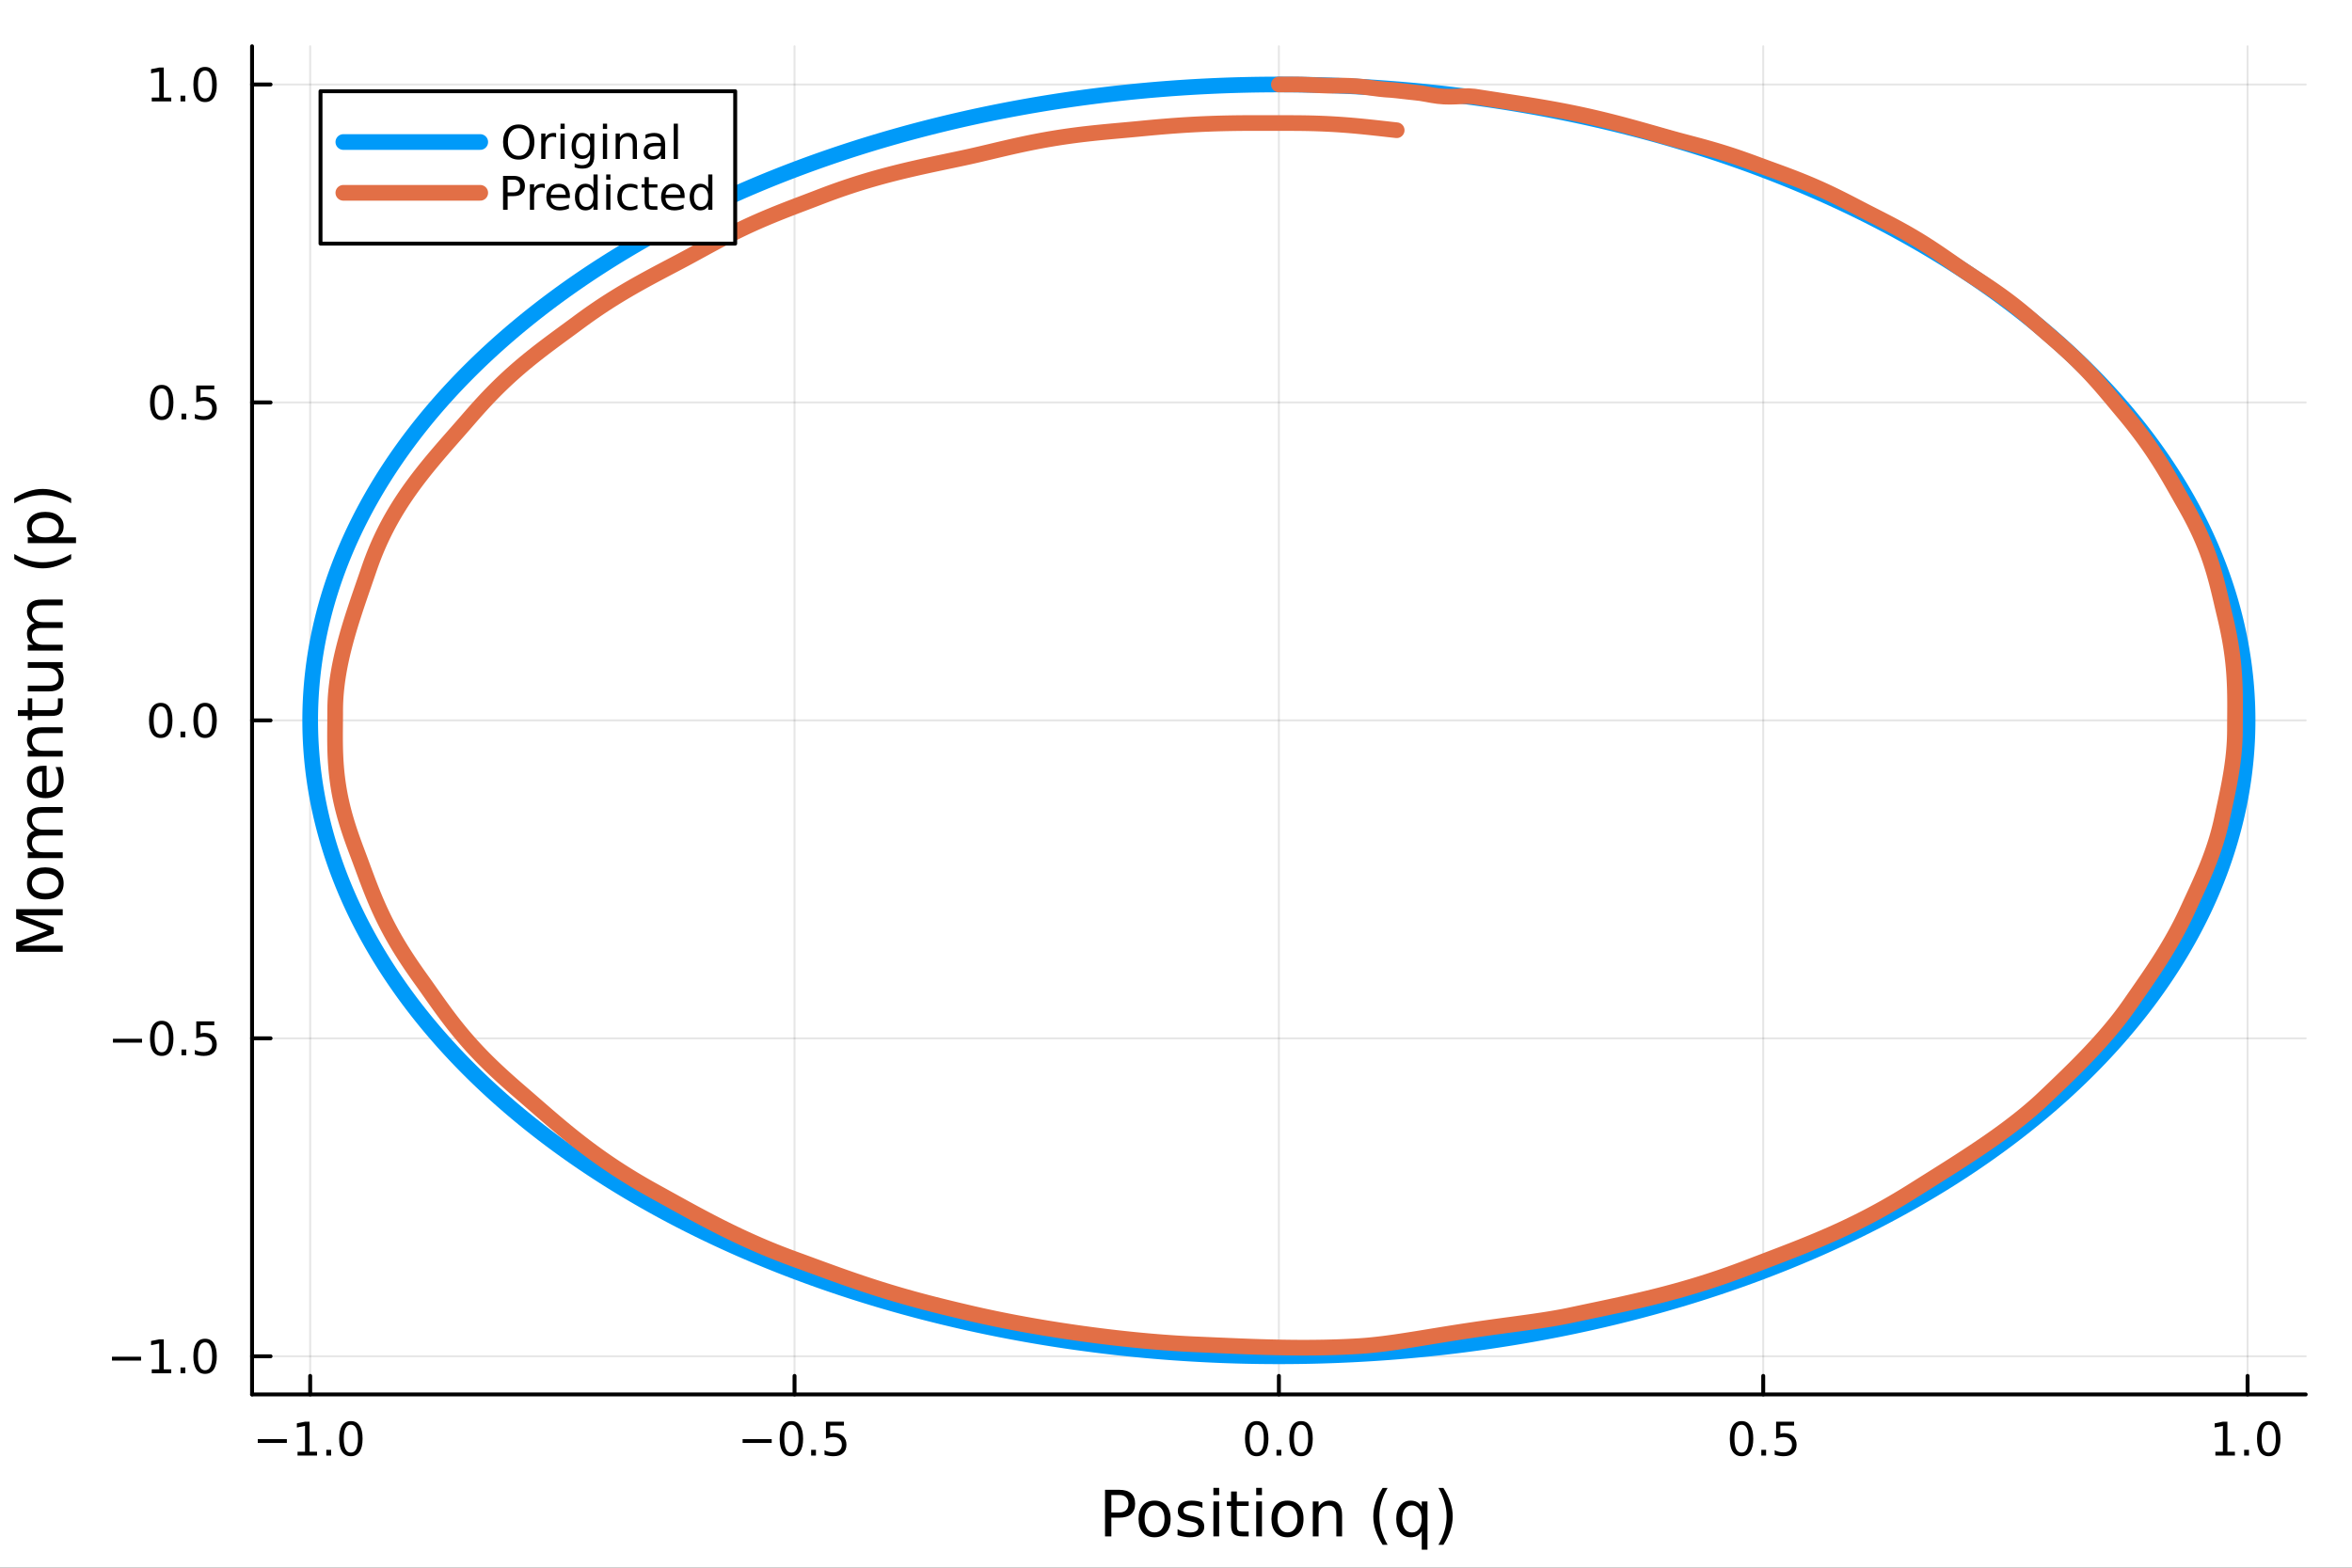<?xml version="1.0" encoding="utf-8"?>
<svg xmlns="http://www.w3.org/2000/svg" xmlns:xlink="http://www.w3.org/1999/xlink" width="600" height="400" viewBox="0 0 2400 1600">
<rect x="0" y="0" width="2400" height="1600" fill="#333333" stroke="none"/>
<defs>
  <clipPath id="clip990">
    <rect x="0" y="0" width="2400" height="1600"/>
  </clipPath>
</defs>
<path clip-path="url(#clip990)" d="M0 1600 L2400 1600 L2400 0 L0 0  Z" fill="#ffffff" fill-rule="evenodd" fill-opacity="1"/>
<defs>
  <clipPath id="clip991">
    <rect x="480" y="0" width="1681" height="1600"/>
  </clipPath>
</defs>
<path clip-path="url(#clip990)" d="M257.204 1423.18 L2352.76 1423.18 L2352.76 47.244 L257.204 47.244  Z" fill="#ffffff" fill-rule="evenodd" fill-opacity="1"/>
<defs>
  <clipPath id="clip992">
    <rect x="257" y="47" width="2097" height="1377"/>
  </clipPath>
</defs>
<polyline clip-path="url(#clip992)" style="stroke:#000000; stroke-linecap:round; stroke-linejoin:round; stroke-width:2; stroke-opacity:0.1; fill:none" points="316.511,1423.18 316.511,47.244 "/>
<polyline clip-path="url(#clip992)" style="stroke:#000000; stroke-linecap:round; stroke-linejoin:round; stroke-width:2; stroke-opacity:0.1; fill:none" points="810.745,1423.18 810.745,47.244 "/>
<polyline clip-path="url(#clip992)" style="stroke:#000000; stroke-linecap:round; stroke-linejoin:round; stroke-width:2; stroke-opacity:0.1; fill:none" points="1304.98,1423.18 1304.98,47.244 "/>
<polyline clip-path="url(#clip992)" style="stroke:#000000; stroke-linecap:round; stroke-linejoin:round; stroke-width:2; stroke-opacity:0.1; fill:none" points="1799.21,1423.18 1799.21,47.244 "/>
<polyline clip-path="url(#clip992)" style="stroke:#000000; stroke-linecap:round; stroke-linejoin:round; stroke-width:2; stroke-opacity:0.1; fill:none" points="2293.45,1423.18 2293.45,47.244 "/>
<polyline clip-path="url(#clip990)" style="stroke:#000000; stroke-linecap:round; stroke-linejoin:round; stroke-width:4; stroke-opacity:1; fill:none" points="257.204,1423.18 2352.76,1423.18 "/>
<polyline clip-path="url(#clip990)" style="stroke:#000000; stroke-linecap:round; stroke-linejoin:round; stroke-width:4; stroke-opacity:1; fill:none" points="316.511,1423.18 316.511,1404.28 "/>
<polyline clip-path="url(#clip990)" style="stroke:#000000; stroke-linecap:round; stroke-linejoin:round; stroke-width:4; stroke-opacity:1; fill:none" points="810.745,1423.18 810.745,1404.28 "/>
<polyline clip-path="url(#clip990)" style="stroke:#000000; stroke-linecap:round; stroke-linejoin:round; stroke-width:4; stroke-opacity:1; fill:none" points="1304.98,1423.18 1304.98,1404.28 "/>
<polyline clip-path="url(#clip990)" style="stroke:#000000; stroke-linecap:round; stroke-linejoin:round; stroke-width:4; stroke-opacity:1; fill:none" points="1799.21,1423.18 1799.21,1404.28 "/>
<polyline clip-path="url(#clip990)" style="stroke:#000000; stroke-linecap:round; stroke-linejoin:round; stroke-width:4; stroke-opacity:1; fill:none" points="2293.45,1423.18 2293.45,1404.28 "/>
<path clip-path="url(#clip990)" d="M263.039 1468.75 L292.715 1468.75 L292.715 1472.69 L263.039 1472.69 L263.039 1468.75 Z" fill="#000000" fill-rule="nonzero" fill-opacity="1" /><path clip-path="url(#clip990)" d="M303.617 1481.64 L311.256 1481.64 L311.256 1455.28 L302.946 1456.95 L302.946 1452.69 L311.21 1451.02 L315.886 1451.02 L315.886 1481.64 L323.525 1481.64 L323.525 1485.58 L303.617 1485.58 L303.617 1481.64 Z" fill="#000000" fill-rule="nonzero" fill-opacity="1" /><path clip-path="url(#clip990)" d="M332.969 1479.7 L337.853 1479.7 L337.853 1485.58 L332.969 1485.58 L332.969 1479.7 Z" fill="#000000" fill-rule="nonzero" fill-opacity="1" /><path clip-path="url(#clip990)" d="M358.038 1454.1 Q354.427 1454.1 352.599 1457.66 Q350.793 1461.2 350.793 1468.33 Q350.793 1475.44 352.599 1479.01 Q354.427 1482.55 358.038 1482.55 Q361.673 1482.55 363.478 1479.01 Q365.307 1475.44 365.307 1468.33 Q365.307 1461.2 363.478 1457.66 Q361.673 1454.1 358.038 1454.1 M358.038 1450.39 Q363.849 1450.39 366.904 1455 Q369.983 1459.58 369.983 1468.33 Q369.983 1477.06 366.904 1481.67 Q363.849 1486.25 358.038 1486.25 Q352.228 1486.25 349.15 1481.67 Q346.094 1477.06 346.094 1468.33 Q346.094 1459.58 349.15 1455 Q352.228 1450.39 358.038 1450.39 Z" fill="#000000" fill-rule="nonzero" fill-opacity="1" /><path clip-path="url(#clip990)" d="M757.771 1468.75 L787.447 1468.75 L787.447 1472.69 L757.771 1472.69 L757.771 1468.75 Z" fill="#000000" fill-rule="nonzero" fill-opacity="1" /><path clip-path="url(#clip990)" d="M807.539 1454.1 Q803.928 1454.1 802.1 1457.66 Q800.294 1461.2 800.294 1468.33 Q800.294 1475.44 802.1 1479.01 Q803.928 1482.55 807.539 1482.55 Q811.174 1482.55 812.979 1479.01 Q814.808 1475.44 814.808 1468.33 Q814.808 1461.2 812.979 1457.66 Q811.174 1454.1 807.539 1454.1 M807.539 1450.39 Q813.35 1450.39 816.405 1455 Q819.484 1459.58 819.484 1468.33 Q819.484 1477.06 816.405 1481.67 Q813.35 1486.25 807.539 1486.25 Q801.729 1486.25 798.651 1481.67 Q795.595 1477.06 795.595 1468.33 Q795.595 1459.58 798.651 1455 Q801.729 1450.39 807.539 1450.39 Z" fill="#000000" fill-rule="nonzero" fill-opacity="1" /><path clip-path="url(#clip990)" d="M827.701 1479.7 L832.586 1479.7 L832.586 1485.58 L827.701 1485.58 L827.701 1479.7 Z" fill="#000000" fill-rule="nonzero" fill-opacity="1" /><path clip-path="url(#clip990)" d="M842.817 1451.02 L861.173 1451.02 L861.173 1454.96 L847.099 1454.96 L847.099 1463.43 Q848.118 1463.08 849.136 1462.92 Q850.155 1462.73 851.173 1462.73 Q856.96 1462.73 860.34 1465.9 Q863.72 1469.08 863.72 1474.49 Q863.72 1480.07 860.247 1483.17 Q856.775 1486.25 850.456 1486.25 Q848.28 1486.25 846.011 1485.88 Q843.766 1485.51 841.359 1484.77 L841.359 1480.07 Q843.442 1481.2 845.664 1481.76 Q847.886 1482.32 850.363 1482.32 Q854.368 1482.32 856.706 1480.21 Q859.044 1478.1 859.044 1474.49 Q859.044 1470.88 856.706 1468.77 Q854.368 1466.67 850.363 1466.67 Q848.488 1466.67 846.613 1467.08 Q844.761 1467.5 842.817 1468.38 L842.817 1451.02 Z" fill="#000000" fill-rule="nonzero" fill-opacity="1" /><path clip-path="url(#clip990)" d="M1282.36 1454.1 Q1278.75 1454.1 1276.92 1457.66 Q1275.12 1461.2 1275.12 1468.33 Q1275.12 1475.44 1276.92 1479.01 Q1278.75 1482.55 1282.36 1482.55 Q1286 1482.55 1287.8 1479.01 Q1289.63 1475.44 1289.63 1468.33 Q1289.63 1461.2 1287.8 1457.66 Q1286 1454.1 1282.36 1454.1 M1282.36 1450.39 Q1288.17 1450.39 1291.23 1455 Q1294.31 1459.58 1294.31 1468.33 Q1294.31 1477.06 1291.23 1481.67 Q1288.17 1486.25 1282.36 1486.25 Q1276.55 1486.25 1273.48 1481.67 Q1270.42 1477.06 1270.42 1468.33 Q1270.42 1459.58 1273.48 1455 Q1276.55 1450.39 1282.36 1450.39 Z" fill="#000000" fill-rule="nonzero" fill-opacity="1" /><path clip-path="url(#clip990)" d="M1302.53 1479.7 L1307.41 1479.7 L1307.41 1485.58 L1302.53 1485.58 L1302.53 1479.7 Z" fill="#000000" fill-rule="nonzero" fill-opacity="1" /><path clip-path="url(#clip990)" d="M1327.6 1454.1 Q1323.98 1454.1 1322.16 1457.66 Q1320.35 1461.2 1320.35 1468.33 Q1320.35 1475.44 1322.16 1479.01 Q1323.98 1482.55 1327.6 1482.55 Q1331.23 1482.55 1333.04 1479.01 Q1334.86 1475.44 1334.86 1468.33 Q1334.86 1461.2 1333.04 1457.66 Q1331.23 1454.1 1327.6 1454.1 M1327.6 1450.39 Q1333.41 1450.39 1336.46 1455 Q1339.54 1459.58 1339.54 1468.33 Q1339.54 1477.06 1336.46 1481.67 Q1333.41 1486.25 1327.6 1486.25 Q1321.79 1486.25 1318.71 1481.67 Q1315.65 1477.06 1315.65 1468.33 Q1315.65 1459.58 1318.71 1455 Q1321.79 1450.39 1327.6 1450.39 Z" fill="#000000" fill-rule="nonzero" fill-opacity="1" /><path clip-path="url(#clip990)" d="M1777.1 1454.1 Q1773.49 1454.1 1771.66 1457.66 Q1769.85 1461.2 1769.85 1468.33 Q1769.85 1475.44 1771.66 1479.01 Q1773.49 1482.55 1777.1 1482.55 Q1780.73 1482.55 1782.54 1479.01 Q1784.37 1475.44 1784.37 1468.33 Q1784.37 1461.2 1782.54 1457.66 Q1780.73 1454.1 1777.1 1454.1 M1777.1 1450.39 Q1782.91 1450.39 1785.96 1455 Q1789.04 1459.58 1789.04 1468.33 Q1789.04 1477.06 1785.96 1481.67 Q1782.91 1486.25 1777.1 1486.25 Q1771.29 1486.25 1768.21 1481.67 Q1765.15 1477.06 1765.15 1468.33 Q1765.15 1459.58 1768.21 1455 Q1771.29 1450.39 1777.1 1450.39 Z" fill="#000000" fill-rule="nonzero" fill-opacity="1" /><path clip-path="url(#clip990)" d="M1797.26 1479.7 L1802.14 1479.7 L1802.14 1485.58 L1797.26 1485.58 L1797.26 1479.7 Z" fill="#000000" fill-rule="nonzero" fill-opacity="1" /><path clip-path="url(#clip990)" d="M1812.37 1451.02 L1830.73 1451.02 L1830.73 1454.96 L1816.66 1454.96 L1816.66 1463.43 Q1817.68 1463.08 1818.69 1462.92 Q1819.71 1462.73 1820.73 1462.73 Q1826.52 1462.73 1829.9 1465.9 Q1833.28 1469.08 1833.28 1474.49 Q1833.28 1480.07 1829.8 1483.17 Q1826.33 1486.25 1820.01 1486.25 Q1817.84 1486.25 1815.57 1485.88 Q1813.32 1485.51 1810.92 1484.77 L1810.92 1480.07 Q1813 1481.2 1815.22 1481.76 Q1817.44 1482.32 1819.92 1482.32 Q1823.93 1482.32 1826.26 1480.21 Q1828.6 1478.1 1828.6 1474.49 Q1828.6 1470.88 1826.26 1468.77 Q1823.93 1466.67 1819.92 1466.67 Q1818.05 1466.67 1816.17 1467.08 Q1814.32 1467.5 1812.37 1468.38 L1812.37 1451.02 Z" fill="#000000" fill-rule="nonzero" fill-opacity="1" /><path clip-path="url(#clip990)" d="M2260.6 1481.64 L2268.24 1481.64 L2268.24 1455.28 L2259.93 1456.95 L2259.93 1452.69 L2268.19 1451.02 L2272.87 1451.02 L2272.87 1481.64 L2280.51 1481.64 L2280.51 1485.58 L2260.6 1485.58 L2260.6 1481.64 Z" fill="#000000" fill-rule="nonzero" fill-opacity="1" /><path clip-path="url(#clip990)" d="M2289.95 1479.7 L2294.84 1479.7 L2294.84 1485.58 L2289.95 1485.58 L2289.95 1479.7 Z" fill="#000000" fill-rule="nonzero" fill-opacity="1" /><path clip-path="url(#clip990)" d="M2315.02 1454.1 Q2311.41 1454.1 2309.58 1457.66 Q2307.78 1461.2 2307.78 1468.33 Q2307.78 1475.44 2309.58 1479.01 Q2311.41 1482.55 2315.02 1482.55 Q2318.66 1482.55 2320.46 1479.01 Q2322.29 1475.44 2322.29 1468.33 Q2322.29 1461.2 2320.46 1457.66 Q2318.66 1454.1 2315.02 1454.1 M2315.02 1450.39 Q2320.83 1450.39 2323.89 1455 Q2326.97 1459.58 2326.97 1468.33 Q2326.97 1477.06 2323.89 1481.67 Q2320.83 1486.25 2315.02 1486.25 Q2309.21 1486.25 2306.13 1481.67 Q2303.08 1477.06 2303.08 1468.33 Q2303.08 1459.58 2306.13 1455 Q2309.21 1450.39 2315.02 1450.39 Z" fill="#000000" fill-rule="nonzero" fill-opacity="1" /><path clip-path="url(#clip990)" d="M1134.03 1525.81 L1134.03 1543.66 L1142.11 1543.66 Q1146.6 1543.66 1149.05 1541.34 Q1151.5 1539.02 1151.5 1534.72 Q1151.5 1530.45 1149.05 1528.13 Q1146.6 1525.81 1142.11 1525.81 L1134.03 1525.81 M1127.6 1520.52 L1142.11 1520.52 Q1150.1 1520.52 1154.18 1524.15 Q1158.28 1527.75 1158.28 1534.72 Q1158.28 1541.75 1154.18 1545.35 Q1150.1 1548.95 1142.11 1548.95 L1134.03 1548.95 L1134.03 1568.04 L1127.6 1568.04 L1127.6 1520.52 Z" fill="#000000" fill-rule="nonzero" fill-opacity="1" /><path clip-path="url(#clip990)" d="M1178.14 1536.5 Q1173.43 1536.5 1170.7 1540.19 Q1167.96 1543.85 1167.96 1550.25 Q1167.96 1556.65 1170.66 1560.34 Q1173.4 1564 1178.14 1564 Q1182.82 1564 1185.56 1560.31 Q1188.3 1556.62 1188.3 1550.25 Q1188.3 1543.92 1185.56 1540.23 Q1182.82 1536.5 1178.14 1536.5 M1178.14 1531.54 Q1185.78 1531.54 1190.14 1536.5 Q1194.5 1541.47 1194.5 1550.25 Q1194.5 1559 1190.14 1564 Q1185.78 1568.97 1178.14 1568.97 Q1170.47 1568.97 1166.11 1564 Q1161.78 1559 1161.78 1550.25 Q1161.78 1541.47 1166.11 1536.5 Q1170.47 1531.54 1178.14 1531.54 Z" fill="#000000" fill-rule="nonzero" fill-opacity="1" /><path clip-path="url(#clip990)" d="M1226.94 1533.45 L1226.94 1538.98 Q1224.45 1537.71 1221.78 1537.07 Q1219.11 1536.44 1216.24 1536.44 Q1211.88 1536.44 1209.69 1537.77 Q1207.52 1539.11 1207.52 1541.79 Q1207.52 1543.82 1209.08 1545 Q1210.64 1546.15 1215.35 1547.2 L1217.36 1547.64 Q1223.59 1548.98 1226.2 1551.43 Q1228.85 1553.85 1228.85 1558.21 Q1228.85 1563.17 1224.9 1566.07 Q1220.98 1568.97 1214.11 1568.97 Q1211.24 1568.97 1208.13 1568.39 Q1205.04 1567.85 1201.6 1566.74 L1201.6 1560.69 Q1204.85 1562.38 1208 1563.24 Q1211.15 1564.07 1214.24 1564.07 Q1218.37 1564.07 1220.6 1562.66 Q1222.83 1561.23 1222.83 1558.65 Q1222.83 1556.27 1221.21 1554.99 Q1219.62 1553.72 1214.17 1552.54 L1212.14 1552.07 Q1206.69 1550.92 1204.27 1548.56 Q1201.86 1546.18 1201.86 1542.04 Q1201.86 1537.01 1205.42 1534.27 Q1208.99 1531.54 1215.54 1531.54 Q1218.79 1531.54 1221.65 1532.01 Q1224.52 1532.49 1226.94 1533.45 Z" fill="#000000" fill-rule="nonzero" fill-opacity="1" /><path clip-path="url(#clip990)" d="M1238.17 1532.4 L1244.03 1532.4 L1244.03 1568.04 L1238.17 1568.04 L1238.17 1532.4 M1238.17 1518.52 L1244.03 1518.52 L1244.03 1525.93 L1238.17 1525.93 L1238.17 1518.52 Z" fill="#000000" fill-rule="nonzero" fill-opacity="1" /><path clip-path="url(#clip990)" d="M1262.08 1522.27 L1262.08 1532.4 L1274.14 1532.4 L1274.14 1536.95 L1262.08 1536.95 L1262.08 1556.3 Q1262.08 1560.66 1263.25 1561.9 Q1264.46 1563.14 1268.12 1563.14 L1274.14 1563.14 L1274.14 1568.04 L1268.12 1568.04 Q1261.34 1568.04 1258.76 1565.53 Q1256.19 1562.98 1256.19 1556.3 L1256.19 1536.95 L1251.89 1536.95 L1251.89 1532.4 L1256.19 1532.4 L1256.19 1522.27 L1262.08 1522.27 Z" fill="#000000" fill-rule="nonzero" fill-opacity="1" /><path clip-path="url(#clip990)" d="M1281.84 1532.4 L1287.7 1532.4 L1287.7 1568.04 L1281.84 1568.04 L1281.84 1532.4 M1281.84 1518.52 L1287.7 1518.52 L1287.7 1525.93 L1281.84 1525.93 L1281.84 1518.52 Z" fill="#000000" fill-rule="nonzero" fill-opacity="1" /><path clip-path="url(#clip990)" d="M1313.76 1536.5 Q1309.05 1536.5 1306.32 1540.19 Q1303.58 1543.85 1303.58 1550.25 Q1303.58 1556.65 1306.28 1560.34 Q1309.02 1564 1313.76 1564 Q1318.44 1564 1321.18 1560.31 Q1323.92 1556.62 1323.92 1550.25 Q1323.92 1543.92 1321.18 1540.23 Q1318.44 1536.5 1313.76 1536.5 M1313.76 1531.54 Q1321.4 1531.54 1325.76 1536.5 Q1330.12 1541.47 1330.12 1550.25 Q1330.12 1559 1325.76 1564 Q1321.4 1568.97 1313.76 1568.97 Q1306.09 1568.97 1301.73 1564 Q1297.4 1559 1297.4 1550.25 Q1297.4 1541.47 1301.73 1536.5 Q1306.09 1531.54 1313.76 1531.54 Z" fill="#000000" fill-rule="nonzero" fill-opacity="1" /><path clip-path="url(#clip990)" d="M1369.46 1546.53 L1369.46 1568.04 L1363.61 1568.04 L1363.61 1546.72 Q1363.61 1541.66 1361.63 1539.14 Q1359.66 1536.63 1355.71 1536.63 Q1350.97 1536.63 1348.23 1539.65 Q1345.5 1542.68 1345.5 1547.9 L1345.5 1568.04 L1339.61 1568.04 L1339.61 1532.4 L1345.5 1532.4 L1345.5 1537.93 Q1347.6 1534.72 1350.43 1533.13 Q1353.3 1531.54 1357.02 1531.54 Q1363.16 1531.54 1366.31 1535.36 Q1369.46 1539.14 1369.46 1546.53 Z" fill="#000000" fill-rule="nonzero" fill-opacity="1" /><path clip-path="url(#clip990)" d="M1415.93 1518.58 Q1411.67 1525.9 1409.6 1533.06 Q1407.53 1540.23 1407.53 1547.58 Q1407.53 1554.93 1409.6 1562.16 Q1411.7 1569.35 1415.93 1576.64 L1410.84 1576.64 Q1406.07 1569.16 1403.68 1561.93 Q1401.32 1554.71 1401.32 1547.58 Q1401.32 1540.48 1403.68 1533.29 Q1406.04 1526.09 1410.84 1518.58 L1415.93 1518.58 Z" fill="#000000" fill-rule="nonzero" fill-opacity="1" /><path clip-path="url(#clip990)" d="M1430.8 1550.25 Q1430.8 1556.71 1433.44 1560.4 Q1436.11 1564.07 1440.76 1564.07 Q1445.41 1564.07 1448.08 1560.4 Q1450.75 1556.71 1450.75 1550.25 Q1450.75 1543.79 1448.08 1540.13 Q1445.41 1536.44 1440.76 1536.44 Q1436.11 1536.44 1433.44 1540.13 Q1430.8 1543.79 1430.8 1550.25 M1450.75 1562.7 Q1448.91 1565.88 1446.08 1567.44 Q1443.27 1568.97 1439.33 1568.97 Q1432.87 1568.97 1428.79 1563.81 Q1424.75 1558.65 1424.75 1550.25 Q1424.75 1541.85 1428.79 1536.69 Q1432.87 1531.54 1439.33 1531.54 Q1443.27 1531.54 1446.08 1533.1 Q1448.91 1534.62 1450.75 1537.81 L1450.75 1532.4 L1456.61 1532.4 L1456.61 1581.6 L1450.75 1581.6 L1450.75 1562.7 Z" fill="#000000" fill-rule="nonzero" fill-opacity="1" /><path clip-path="url(#clip990)" d="M1467.75 1518.58 L1472.84 1518.58 Q1477.62 1526.09 1479.97 1533.29 Q1482.36 1540.48 1482.36 1547.58 Q1482.36 1554.71 1479.97 1561.93 Q1477.62 1569.16 1472.84 1576.64 L1467.75 1576.64 Q1471.98 1569.35 1474.05 1562.16 Q1476.15 1554.93 1476.15 1547.58 Q1476.15 1540.23 1474.05 1533.06 Q1471.98 1525.9 1467.75 1518.58 Z" fill="#000000" fill-rule="nonzero" fill-opacity="1" /><polyline clip-path="url(#clip992)" style="stroke:#000000; stroke-linecap:round; stroke-linejoin:round; stroke-width:2; stroke-opacity:0.1; fill:none" points="257.204,1384.24 2352.76,1384.24 "/>
<polyline clip-path="url(#clip992)" style="stroke:#000000; stroke-linecap:round; stroke-linejoin:round; stroke-width:2; stroke-opacity:0.1; fill:none" points="257.204,1059.74 2352.76,1059.74 "/>
<polyline clip-path="url(#clip992)" style="stroke:#000000; stroke-linecap:round; stroke-linejoin:round; stroke-width:2; stroke-opacity:0.1; fill:none" points="257.204,735.236 2352.76,735.236 "/>
<polyline clip-path="url(#clip992)" style="stroke:#000000; stroke-linecap:round; stroke-linejoin:round; stroke-width:2; stroke-opacity:0.1; fill:none" points="257.204,410.733 2352.76,410.733 "/>
<polyline clip-path="url(#clip992)" style="stroke:#000000; stroke-linecap:round; stroke-linejoin:round; stroke-width:2; stroke-opacity:0.1; fill:none" points="257.204,86.23 2352.76,86.23 "/>
<polyline clip-path="url(#clip990)" style="stroke:#000000; stroke-linecap:round; stroke-linejoin:round; stroke-width:4; stroke-opacity:1; fill:none" points="257.204,1423.18 257.204,47.244 "/>
<polyline clip-path="url(#clip990)" style="stroke:#000000; stroke-linecap:round; stroke-linejoin:round; stroke-width:4; stroke-opacity:1; fill:none" points="257.204,1384.24 276.102,1384.24 "/>
<polyline clip-path="url(#clip990)" style="stroke:#000000; stroke-linecap:round; stroke-linejoin:round; stroke-width:4; stroke-opacity:1; fill:none" points="257.204,1059.74 276.102,1059.74 "/>
<polyline clip-path="url(#clip990)" style="stroke:#000000; stroke-linecap:round; stroke-linejoin:round; stroke-width:4; stroke-opacity:1; fill:none" points="257.204,735.236 276.102,735.236 "/>
<polyline clip-path="url(#clip990)" style="stroke:#000000; stroke-linecap:round; stroke-linejoin:round; stroke-width:4; stroke-opacity:1; fill:none" points="257.204,410.733 276.102,410.733 "/>
<polyline clip-path="url(#clip990)" style="stroke:#000000; stroke-linecap:round; stroke-linejoin:round; stroke-width:4; stroke-opacity:1; fill:none" points="257.204,86.23 276.102,86.23 "/>
<path clip-path="url(#clip990)" d="M114.26 1384.69 L143.936 1384.69 L143.936 1388.63 L114.26 1388.63 L114.26 1384.69 Z" fill="#000000" fill-rule="nonzero" fill-opacity="1" /><path clip-path="url(#clip990)" d="M154.839 1397.59 L162.477 1397.59 L162.477 1371.22 L154.167 1372.89 L154.167 1368.63 L162.431 1366.96 L167.107 1366.96 L167.107 1397.59 L174.746 1397.59 L174.746 1401.52 L154.839 1401.52 L154.839 1397.59 Z" fill="#000000" fill-rule="nonzero" fill-opacity="1" /><path clip-path="url(#clip990)" d="M184.19 1395.64 L189.075 1395.64 L189.075 1401.52 L184.19 1401.52 L184.19 1395.64 Z" fill="#000000" fill-rule="nonzero" fill-opacity="1" /><path clip-path="url(#clip990)" d="M209.26 1370.04 Q205.649 1370.04 203.82 1373.6 Q202.014 1377.15 202.014 1384.28 Q202.014 1391.38 203.82 1394.95 Q205.649 1398.49 209.26 1398.49 Q212.894 1398.49 214.699 1394.95 Q216.528 1391.38 216.528 1384.28 Q216.528 1377.15 214.699 1373.6 Q212.894 1370.04 209.26 1370.04 M209.26 1366.34 Q215.07 1366.34 218.125 1370.94 Q221.204 1375.53 221.204 1384.28 Q221.204 1393 218.125 1397.61 Q215.07 1402.19 209.26 1402.19 Q203.449 1402.19 200.371 1397.61 Q197.315 1393 197.315 1384.28 Q197.315 1375.53 200.371 1370.94 Q203.449 1366.34 209.26 1366.34 Z" fill="#000000" fill-rule="nonzero" fill-opacity="1" /><path clip-path="url(#clip990)" d="M115.256 1060.19 L144.931 1060.19 L144.931 1064.13 L115.256 1064.13 L115.256 1060.19 Z" fill="#000000" fill-rule="nonzero" fill-opacity="1" /><path clip-path="url(#clip990)" d="M165.024 1045.54 Q161.413 1045.54 159.584 1049.1 Q157.778 1052.64 157.778 1059.77 Q157.778 1066.88 159.584 1070.44 Q161.413 1073.99 165.024 1073.99 Q168.658 1073.99 170.464 1070.44 Q172.292 1066.88 172.292 1059.77 Q172.292 1052.64 170.464 1049.1 Q168.658 1045.54 165.024 1045.54 M165.024 1041.83 Q170.834 1041.83 173.889 1046.44 Q176.968 1051.02 176.968 1059.77 Q176.968 1068.5 173.889 1073.11 Q170.834 1077.69 165.024 1077.69 Q159.214 1077.69 156.135 1073.11 Q153.079 1068.5 153.079 1059.77 Q153.079 1051.02 156.135 1046.44 Q159.214 1041.83 165.024 1041.83 Z" fill="#000000" fill-rule="nonzero" fill-opacity="1" /><path clip-path="url(#clip990)" d="M185.186 1071.14 L190.07 1071.14 L190.07 1077.02 L185.186 1077.02 L185.186 1071.14 Z" fill="#000000" fill-rule="nonzero" fill-opacity="1" /><path clip-path="url(#clip990)" d="M200.301 1042.46 L218.658 1042.46 L218.658 1046.39 L204.584 1046.39 L204.584 1054.87 Q205.602 1054.52 206.621 1054.36 Q207.639 1054.17 208.658 1054.17 Q214.445 1054.17 217.824 1057.34 Q221.204 1060.51 221.204 1065.93 Q221.204 1071.51 217.732 1074.61 Q214.26 1077.69 207.94 1077.69 Q205.764 1077.69 203.496 1077.32 Q201.25 1076.95 198.843 1076.21 L198.843 1071.51 Q200.926 1072.64 203.149 1073.2 Q205.371 1073.75 207.848 1073.75 Q211.852 1073.75 214.19 1071.65 Q216.528 1069.54 216.528 1065.93 Q216.528 1062.32 214.19 1060.21 Q211.852 1058.11 207.848 1058.11 Q205.973 1058.11 204.098 1058.52 Q202.246 1058.94 200.301 1059.82 L200.301 1042.46 Z" fill="#000000" fill-rule="nonzero" fill-opacity="1" /><path clip-path="url(#clip990)" d="M164.028 721.034 Q160.417 721.034 158.589 724.599 Q156.783 728.141 156.783 735.271 Q156.783 742.377 158.589 745.942 Q160.417 749.483 164.028 749.483 Q167.663 749.483 169.468 745.942 Q171.297 742.377 171.297 735.271 Q171.297 728.141 169.468 724.599 Q167.663 721.034 164.028 721.034 M164.028 717.331 Q169.839 717.331 172.894 721.937 Q175.973 726.521 175.973 735.271 Q175.973 743.997 172.894 748.604 Q169.839 753.187 164.028 753.187 Q158.218 753.187 155.14 748.604 Q152.084 743.997 152.084 735.271 Q152.084 726.521 155.14 721.937 Q158.218 717.331 164.028 717.331 Z" fill="#000000" fill-rule="nonzero" fill-opacity="1" /><path clip-path="url(#clip990)" d="M184.19 746.636 L189.075 746.636 L189.075 752.516 L184.19 752.516 L184.19 746.636 Z" fill="#000000" fill-rule="nonzero" fill-opacity="1" /><path clip-path="url(#clip990)" d="M209.26 721.034 Q205.649 721.034 203.82 724.599 Q202.014 728.141 202.014 735.271 Q202.014 742.377 203.82 745.942 Q205.649 749.483 209.26 749.483 Q212.894 749.483 214.699 745.942 Q216.528 742.377 216.528 735.271 Q216.528 728.141 214.699 724.599 Q212.894 721.034 209.26 721.034 M209.26 717.331 Q215.07 717.331 218.125 721.937 Q221.204 726.521 221.204 735.271 Q221.204 743.997 218.125 748.604 Q215.07 753.187 209.26 753.187 Q203.449 753.187 200.371 748.604 Q197.315 743.997 197.315 735.271 Q197.315 726.521 200.371 721.937 Q203.449 717.331 209.26 717.331 Z" fill="#000000" fill-rule="nonzero" fill-opacity="1" /><path clip-path="url(#clip990)" d="M165.024 396.532 Q161.413 396.532 159.584 400.096 Q157.778 403.638 157.778 410.768 Q157.778 417.874 159.584 421.439 Q161.413 424.981 165.024 424.981 Q168.658 424.981 170.464 421.439 Q172.292 417.874 172.292 410.768 Q172.292 403.638 170.464 400.096 Q168.658 396.532 165.024 396.532 M165.024 392.828 Q170.834 392.828 173.889 397.434 Q176.968 402.018 176.968 410.768 Q176.968 419.495 173.889 424.101 Q170.834 428.684 165.024 428.684 Q159.214 428.684 156.135 424.101 Q153.079 419.495 153.079 410.768 Q153.079 402.018 156.135 397.434 Q159.214 392.828 165.024 392.828 Z" fill="#000000" fill-rule="nonzero" fill-opacity="1" /><path clip-path="url(#clip990)" d="M185.186 422.133 L190.07 422.133 L190.07 428.013 L185.186 428.013 L185.186 422.133 Z" fill="#000000" fill-rule="nonzero" fill-opacity="1" /><path clip-path="url(#clip990)" d="M200.301 393.453 L218.658 393.453 L218.658 397.388 L204.584 397.388 L204.584 405.86 Q205.602 405.513 206.621 405.351 Q207.639 405.166 208.658 405.166 Q214.445 405.166 217.824 408.337 Q221.204 411.508 221.204 416.925 Q221.204 422.504 217.732 425.606 Q214.26 428.684 207.94 428.684 Q205.764 428.684 203.496 428.314 Q201.25 427.944 198.843 427.203 L198.843 422.504 Q200.926 423.638 203.149 424.194 Q205.371 424.749 207.848 424.749 Q211.852 424.749 214.19 422.643 Q216.528 420.536 216.528 416.925 Q216.528 413.314 214.19 411.208 Q211.852 409.101 207.848 409.101 Q205.973 409.101 204.098 409.518 Q202.246 409.934 200.301 410.814 L200.301 393.453 Z" fill="#000000" fill-rule="nonzero" fill-opacity="1" /><path clip-path="url(#clip990)" d="M154.839 99.575 L162.477 99.575 L162.477 73.21 L154.167 74.876 L154.167 70.617 L162.431 68.95 L167.107 68.95 L167.107 99.575 L174.746 99.575 L174.746 103.51 L154.839 103.51 L154.839 99.575 Z" fill="#000000" fill-rule="nonzero" fill-opacity="1" /><path clip-path="url(#clip990)" d="M184.19 97.631 L189.075 97.631 L189.075 103.51 L184.19 103.51 L184.19 97.631 Z" fill="#000000" fill-rule="nonzero" fill-opacity="1" /><path clip-path="url(#clip990)" d="M209.26 72.029 Q205.649 72.029 203.82 75.594 Q202.014 79.135 202.014 86.265 Q202.014 93.371 203.82 96.936 Q205.649 100.478 209.26 100.478 Q212.894 100.478 214.699 96.936 Q216.528 93.371 216.528 86.265 Q216.528 79.135 214.699 75.594 Q212.894 72.029 209.26 72.029 M209.26 68.325 Q215.07 68.325 218.125 72.932 Q221.204 77.515 221.204 86.265 Q221.204 94.992 218.125 99.598 Q215.07 104.182 209.26 104.182 Q203.449 104.182 200.371 99.598 Q197.315 94.992 197.315 86.265 Q197.315 77.515 200.371 72.932 Q203.449 68.325 209.26 68.325 Z" fill="#000000" fill-rule="nonzero" fill-opacity="1" /><path clip-path="url(#clip990)" d="M16.484 971.396 L16.484 961.815 L48.822 949.689 L16.484 937.498 L16.484 927.918 L64.004 927.918 L64.004 934.188 L22.277 934.188 L54.869 946.442 L54.869 952.903 L22.277 965.157 L64.004 965.157 L64.004 971.396 L16.484 971.396 Z" fill="#000000" fill-rule="nonzero" fill-opacity="1" /><path clip-path="url(#clip990)" d="M32.462 901.596 Q32.462 906.306 36.154 909.044 Q39.815 911.781 46.212 911.781 Q52.609 911.781 56.302 909.075 Q59.962 906.338 59.962 901.596 Q59.962 896.917 56.27 894.18 Q52.578 891.442 46.212 891.442 Q39.878 891.442 36.186 894.18 Q32.462 896.917 32.462 901.596 M27.497 901.596 Q27.497 893.957 32.462 889.596 Q37.427 885.236 46.212 885.236 Q54.965 885.236 59.962 889.596 Q64.927 893.957 64.927 901.596 Q64.927 909.266 59.962 913.627 Q54.965 917.955 46.212 917.955 Q37.427 917.955 32.462 913.627 Q27.497 909.266 27.497 901.596 Z" fill="#000000" fill-rule="nonzero" fill-opacity="1" /><path clip-path="url(#clip990)" d="M35.199 847.774 Q31.253 845.577 29.375 842.522 Q27.497 839.466 27.497 835.329 Q27.497 829.759 31.412 826.735 Q35.295 823.711 42.488 823.711 L64.004 823.711 L64.004 829.599 L42.679 829.599 Q37.555 829.599 35.072 831.414 Q32.589 833.228 32.589 836.952 Q32.589 841.503 35.613 844.145 Q38.637 846.787 43.857 846.787 L64.004 846.787 L64.004 852.675 L42.679 852.675 Q37.523 852.675 35.072 854.489 Q32.589 856.304 32.589 860.091 Q32.589 864.579 35.645 867.221 Q38.669 869.863 43.857 869.863 L64.004 869.863 L64.004 875.751 L28.356 875.751 L28.356 869.863 L33.894 869.863 Q30.616 867.857 29.056 865.056 Q27.497 862.256 27.497 858.404 Q27.497 854.521 29.47 851.816 Q31.444 849.079 35.199 847.774 Z" fill="#000000" fill-rule="nonzero" fill-opacity="1" /><path clip-path="url(#clip990)" d="M44.716 781.538 L47.581 781.538 L47.581 808.465 Q53.628 808.083 56.811 804.837 Q59.962 801.559 59.962 795.734 Q59.962 792.36 59.134 789.209 Q58.307 786.026 56.652 782.907 L62.19 782.907 Q63.527 786.058 64.227 789.368 Q64.927 792.678 64.927 796.084 Q64.927 804.614 59.962 809.611 Q54.997 814.576 46.53 814.576 Q37.777 814.576 32.653 809.866 Q27.497 805.123 27.497 797.103 Q27.497 789.909 32.144 785.74 Q36.759 781.538 44.716 781.538 M42.997 787.395 Q38.191 787.459 35.327 790.1 Q32.462 792.71 32.462 797.039 Q32.462 801.94 35.231 804.901 Q38 807.829 43.029 808.274 L42.997 787.395 Z" fill="#000000" fill-rule="nonzero" fill-opacity="1" /><path clip-path="url(#clip990)" d="M42.488 742.294 L64.004 742.294 L64.004 748.15 L42.679 748.15 Q37.618 748.15 35.104 750.124 Q32.589 752.097 32.589 756.044 Q32.589 760.786 35.613 763.523 Q38.637 766.261 43.857 766.261 L64.004 766.261 L64.004 772.149 L28.356 772.149 L28.356 766.261 L33.894 766.261 Q30.68 764.16 29.088 761.327 Q27.497 758.463 27.497 754.739 Q27.497 748.596 31.316 745.445 Q35.104 742.294 42.488 742.294 Z" fill="#000000" fill-rule="nonzero" fill-opacity="1" /><path clip-path="url(#clip990)" d="M18.235 724.82 L28.356 724.82 L28.356 712.757 L32.908 712.757 L32.908 724.82 L52.259 724.82 Q56.62 724.82 57.861 723.642 Q59.103 722.433 59.103 718.773 L59.103 712.757 L64.004 712.757 L64.004 718.773 Q64.004 725.552 61.49 728.13 Q58.943 730.708 52.259 730.708 L32.908 730.708 L32.908 735.005 L28.356 735.005 L28.356 730.708 L18.235 730.708 L18.235 724.82 Z" fill="#000000" fill-rule="nonzero" fill-opacity="1" /><path clip-path="url(#clip990)" d="M49.936 705.659 L28.356 705.659 L28.356 699.803 L49.713 699.803 Q54.774 699.803 57.32 697.829 Q59.835 695.856 59.835 691.909 Q59.835 687.167 56.811 684.43 Q53.787 681.66 48.567 681.66 L28.356 681.66 L28.356 675.804 L64.004 675.804 L64.004 681.66 L58.53 681.66 Q61.776 683.793 63.368 686.626 Q64.927 689.427 64.927 693.151 Q64.927 699.293 61.108 702.476 Q57.288 705.659 49.936 705.659 M27.497 690.923 L27.497 690.923 Z" fill="#000000" fill-rule="nonzero" fill-opacity="1" /><path clip-path="url(#clip990)" d="M35.199 635.987 Q31.253 633.79 29.375 630.735 Q27.497 627.679 27.497 623.542 Q27.497 617.972 31.412 614.948 Q35.295 611.924 42.488 611.924 L64.004 611.924 L64.004 617.812 L42.679 617.812 Q37.555 617.812 35.072 619.627 Q32.589 621.441 32.589 625.165 Q32.589 629.716 35.613 632.358 Q38.637 635 43.857 635 L64.004 635 L64.004 640.888 L42.679 640.888 Q37.523 640.888 35.072 642.702 Q32.589 644.517 32.589 648.304 Q32.589 652.792 35.645 655.434 Q38.669 658.076 43.857 658.076 L64.004 658.076 L64.004 663.964 L28.356 663.964 L28.356 658.076 L33.894 658.076 Q30.616 656.07 29.056 653.269 Q27.497 650.468 27.497 646.617 Q27.497 642.734 29.47 640.029 Q31.444 637.291 35.199 635.987 Z" fill="#000000" fill-rule="nonzero" fill-opacity="1" /><path clip-path="url(#clip990)" d="M14.543 565.454 Q21.863 569.72 29.025 571.788 Q36.186 573.857 43.538 573.857 Q50.891 573.857 58.116 571.788 Q65.309 569.688 72.598 565.454 L72.598 570.547 Q65.118 575.321 57.893 577.708 Q50.668 580.064 43.538 580.064 Q36.441 580.064 29.247 577.708 Q22.054 575.353 14.543 570.547 L14.543 565.454 Z" fill="#000000" fill-rule="nonzero" fill-opacity="1" /><path clip-path="url(#clip990)" d="M58.657 548.426 L77.563 548.426 L77.563 554.315 L28.356 554.315 L28.356 548.426 L33.767 548.426 Q30.584 546.58 29.056 543.779 Q27.497 540.947 27.497 537.032 Q27.497 530.539 32.653 526.496 Q37.809 522.422 46.212 522.422 Q54.615 522.422 59.771 526.496 Q64.927 530.539 64.927 537.032 Q64.927 540.947 63.399 543.779 Q61.84 546.58 58.657 548.426 M46.212 528.502 Q39.751 528.502 36.09 531.175 Q32.398 533.817 32.398 538.464 Q32.398 543.111 36.09 545.784 Q39.751 548.426 46.212 548.426 Q52.673 548.426 56.365 545.784 Q60.026 543.111 60.026 538.464 Q60.026 533.817 56.365 531.175 Q52.673 528.502 46.212 528.502 Z" fill="#000000" fill-rule="nonzero" fill-opacity="1" /><path clip-path="url(#clip990)" d="M14.543 513.638 L14.543 508.545 Q22.054 503.771 29.247 501.415 Q36.441 499.028 43.538 499.028 Q50.668 499.028 57.893 501.415 Q65.118 503.771 72.598 508.545 L72.598 513.638 Q65.309 509.404 58.116 507.336 Q50.891 505.235 43.538 505.235 Q36.186 505.235 29.025 507.336 Q21.863 509.404 14.543 513.638 Z" fill="#000000" fill-rule="nonzero" fill-opacity="1" /><polyline clip-path="url(#clip992)" style="stroke:#009af9; stroke-linecap:round; stroke-linejoin:round; stroke-width:16; stroke-opacity:1; fill:none" points="1304.98,86.23 1311.05,86.243 1317.12,86.279 1323.19,86.34 1329.26,86.426 1335.33,86.536 1341.4,86.671 1347.46,86.83 1353.53,87.013 1359.59,87.222 1365.65,87.454 1371.71,87.711 1377.77,87.992 1383.82,88.298 1389.87,88.628 1395.92,88.983 1401.96,89.362 1408,89.765 1414.04,90.192 1420.07,90.644 1426.1,91.121 1432.12,91.621 1438.14,92.146 1444.15,92.695 1450.16,93.269 1456.16,93.866 1462.16,94.488 1468.15,95.134 1474.13,95.804 1480.11,96.498 1486.08,97.216 1492.05,97.959 1498.01,98.725 1503.96,99.515 1509.9,100.33 1515.84,101.168 1521.76,102.03 1527.68,102.917 1533.59,103.827 1539.5,104.76 1545.39,105.718 1551.27,106.699 1557.15,107.704 1563.01,108.733 1568.87,109.785 1574.71,110.861 1580.55,111.961 1586.38,113.084 1592.19,114.23 1597.99,115.4 1603.79,116.594 1609.57,117.81 1615.34,119.05 1621.1,120.313 1626.84,121.6 1632.58,122.909 1638.3,124.242 1644.01,125.598 1649.7,126.976 1655.39,128.378 1661.06,129.802 1666.71,131.25 1672.36,132.72 1677.99,134.213 1683.6,135.728 1689.2,137.266 1694.79,138.827 1700.36,140.41 1705.92,142.016 1711.46,143.644 1716.98,145.294 1722.5,146.967 1727.99,148.662 1733.47,150.379 1738.93,152.117 1744.38,153.878 1749.81,155.661 1755.22,157.466 1760.62,159.293 1766,161.141 1771.36,163.011 1776.7,164.902 1782.03,166.815 1787.34,168.75 1792.63,170.706 1797.9,172.683 1803.15,174.681 1808.39,176.701 1813.6,178.741 1818.8,180.803 1823.97,182.885 1829.13,184.989 1834.27,187.113 1839.39,189.258 1844.48,191.423 1849.56,193.609 1854.62,195.815 1859.65,198.042 1864.67,200.289 1869.66,202.556 1874.63,204.843 1879.58,207.15 1884.51,209.477 1889.42,211.824 1894.31,214.191 1899.17,216.577 1904.01,218.983 1908.83,221.409 1913.62,223.853 1918.39,226.317 1923.14,228.801 1927.87,231.303 1932.57,233.824 1937.25,236.365 1941.9,238.924 1946.54,241.502 1951.14,244.098 1955.72,246.713 1960.28,249.347 1964.81,251.998 1969.32,254.668 1973.81,257.356 1978.26,260.062 1982.7,262.787 1987.1,265.528 1991.48,268.288 1995.84,271.065 2000.17,273.86 2004.47,276.672 2008.75,279.501 2013,282.348 2017.22,285.212 2021.42,288.092 2025.58,290.99 2029.73,293.904 2033.84,296.835 2037.93,299.783 2041.99,302.747 2046.02,305.727 2050.02,308.723 2054,311.736 2057.95,314.764 2061.87,317.809 2065.76,320.869 2069.62,323.945 2073.45,327.036 2077.26,330.142 2081.03,333.264 2084.78,336.401 2088.49,339.554 2092.18,342.721 2095.84,345.902 2099.46,349.099 2103.06,352.31 2106.63,355.536 2110.16,358.776 2113.67,362.03 2117.15,365.298 2120.59,368.58 2124.01,371.876 2127.39,375.186 2130.74,378.509 2134.06,381.846 2137.35,385.196 2140.61,388.559 2143.84,391.935 2147.03,395.324 2150.2,398.727 2153.33,402.141 2156.43,405.569 2159.5,409.009 2162.53,412.461 2165.54,415.925 2168.51,419.401 2171.45,422.889 2174.35,426.389 2177.22,429.901 2180.06,433.424 2182.87,436.959 2185.64,440.505 2188.38,444.062 2191.09,447.63 2193.76,451.208 2196.4,454.798 2199.01,458.398 2201.58,462.008 2204.12,465.629 2206.63,469.26 2209.1,472.901 2211.54,476.552 2213.94,480.213 2216.31,483.883 2218.64,487.563 2220.94,491.252 2223.21,494.95 2225.44,498.658 2227.63,502.374 2229.79,506.099 2231.92,509.833 2234.01,513.575 2236.07,517.326 2238.09,521.084 2240.07,524.851 2242.02,528.626 2243.94,532.409 2245.82,536.199 2247.66,539.997 2249.47,543.802 2251.24,547.614 2252.98,551.434 2254.68,555.26 2256.35,559.093 2257.98,562.933 2259.57,566.78 2261.13,570.632 2262.65,574.491 2264.14,578.356 2265.59,582.227 2267,586.104 2268.38,589.986 2269.72,593.874 2271.02,597.767 2272.29,601.665 2273.52,605.568 2274.71,609.476 2275.87,613.389 2276.99,617.307 2278.08,621.229 2279.13,625.155 2280.14,629.086 2281.11,633.02 2282.05,636.958 2282.95,640.9 2283.82,644.846 2284.64,648.795 2285.43,652.747 2286.19,656.702 2286.9,660.661 2287.58,664.622 2288.22,668.586 2288.83,672.552 2289.4,676.521 2289.93,680.491 2290.42,684.464 2290.88,688.439 2291.3,692.416 2291.68,696.394 2292.02,700.374 2292.33,704.355 2292.6,708.337 2292.83,712.32 2293.03,716.304 2293.19,720.289 2293.31,724.274 2293.39,728.26 2293.44,732.246 2293.45,736.232 2293.42,740.218 2293.35,744.204 2293.25,748.19 2293.11,752.175 2292.94,756.159 2292.72,760.143 2292.47,764.126 2292.18,768.107 2291.85,772.088 2291.49,776.067 2291.09,780.044 2290.65,784.02 2290.18,787.994 2289.67,791.966 2289.12,795.936 2288.53,799.903 2287.91,803.868 2287.25,807.831 2286.55,811.79 2285.81,815.747 2285.04,819.701 2284.23,823.652 2283.39,827.599 2282.51,831.543 2281.59,835.483 2280.63,839.419 2279.64,843.352 2278.61,847.28 2277.54,851.204 2276.44,855.124 2275.3,859.039 2274.12,862.95 2272.91,866.856 2271.66,870.756 2270.37,874.652 2269.05,878.543 2267.69,882.428 2266.3,886.307 2264.87,890.181 2263.4,894.049 2261.89,897.911 2260.35,901.767 2258.78,905.616 2257.17,909.459 2255.52,913.296 2253.84,917.125 2252.12,920.948 2250.36,924.764 2248.57,928.573 2246.74,932.375 2244.88,936.169 2242.98,939.955 2241.05,943.734 2239.08,947.505 2237.08,951.268 2235.04,955.022 2232.97,958.769 2230.86,962.507 2228.72,966.236 2226.54,969.957 2224.33,973.669 2222.08,977.372 2219.8,981.065 2217.48,984.75 2215.13,988.425 2212.74,992.09 2210.32,995.746 2207.87,999.392 2205.38,1003.03 2202.86,1006.65 2200.3,1010.27 2197.71,1013.88 2195.09,1017.47 2192.43,1021.05 2189.74,1024.63 2187.02,1028.19 2184.26,1031.74 2181.47,1035.28 2178.65,1038.81 2175.79,1042.33 2172.9,1045.83 2169.98,1049.33 2167.03,1052.81 2164.04,1056.28 2161.02,1059.74 2157.97,1063.18 2154.88,1066.62 2151.77,1070.04 2148.62,1073.45 2145.44,1076.84 2142.23,1080.23 2138.99,1083.6 2135.71,1086.95 2132.41,1090.3 2129.07,1093.63 2125.7,1096.94 2122.3,1100.25 2118.87,1103.53 2115.41,1106.81 2111.92,1110.07 2108.4,1113.32 2104.85,1116.55 2101.26,1119.77 2097.65,1122.97 2094.01,1126.16 2090.34,1129.34 2086.64,1132.5 2082.91,1135.64 2079.15,1138.77 2075.36,1141.88 2071.54,1144.98 2067.69,1148.07 2063.81,1151.13 2059.91,1154.19 2055.98,1157.22 2052.01,1160.24 2048.03,1163.25 2044.01,1166.24 2039.96,1169.21 2035.89,1172.16 2031.79,1175.1 2027.66,1178.03 2023.5,1180.93 2019.32,1183.82 2015.11,1186.69 2010.87,1189.55 2006.61,1192.39 2002.32,1195.21 1998.01,1198.01 1993.66,1200.8 1989.3,1203.57 1984.9,1206.32 1980.48,1209.05 1976.04,1211.76 1971.57,1214.46 1967.07,1217.14 1962.55,1219.8 1958.01,1222.44 1953.44,1225.07 1948.84,1227.67 1944.22,1230.26 1939.58,1232.83 1934.91,1235.38 1930.22,1237.91 1925.51,1240.42 1920.77,1242.91 1916.01,1245.39 1911.23,1247.84 1906.42,1250.28 1901.59,1252.69 1896.74,1255.09 1891.87,1257.47 1886.97,1259.82 1882.05,1262.16 1877.11,1264.48 1872.15,1266.77 1867.17,1269.05 1862.16,1271.31 1857.14,1273.55 1852.09,1275.76 1847.02,1277.96 1841.94,1280.13 1836.83,1282.29 1831.7,1284.42 1826.56,1286.54 1821.39,1288.63 1816.2,1290.7 1811,1292.75 1805.77,1294.78 1800.53,1296.79 1795.27,1298.78 1789.99,1300.75 1784.69,1302.69 1779.37,1304.62 1774.03,1306.52 1768.68,1308.4 1763.31,1310.26 1757.92,1312.09 1752.52,1313.91 1747.1,1315.7 1741.66,1317.48 1736.2,1319.23 1730.73,1320.95 1725.25,1322.66 1719.74,1324.34 1714.22,1326.01 1708.69,1327.64 1703.14,1329.26 1697.58,1330.86 1692,1332.43 1686.4,1333.98 1680.8,1335.5 1675.17,1337.01 1669.54,1338.49 1663.89,1339.95 1658.22,1341.38 1652.55,1342.8 1646.86,1344.19 1641.15,1345.55 1635.44,1346.9 1629.71,1348.22 1623.97,1349.52 1618.22,1350.79 1612.45,1352.04 1606.68,1353.27 1600.89,1354.48 1595.09,1355.66 1589.28,1356.82 1583.46,1357.95 1577.63,1359.06 1571.79,1360.15 1565.94,1361.22 1560.08,1362.26 1554.21,1363.27 1548.33,1364.27 1542.44,1365.24 1536.55,1366.18 1530.64,1367.1 1524.72,1368 1518.8,1368.88 1512.87,1369.73 1506.93,1370.55 1500.98,1371.35 1495.03,1372.13 1489.07,1372.89 1483.1,1373.62 1477.12,1374.32 1471.14,1375.01 1465.15,1375.66 1459.16,1376.3 1453.16,1376.91 1447.16,1377.49 1441.15,1378.05 1435.13,1378.59 1429.11,1379.1 1423.08,1379.59 1417.05,1380.06 1411.02,1380.5 1404.98,1380.91 1398.94,1381.3 1392.89,1381.67 1386.85,1382.01 1380.79,1382.33 1374.74,1382.62 1368.68,1382.89 1362.62,1383.14 1356.56,1383.36 1350.5,1383.55 1344.43,1383.72 1338.36,1383.87 1332.3,1383.99 1326.23,1384.09 1320.16,1384.16 1314.09,1384.21 1308.02,1384.24 1301.94,1384.24 1295.87,1384.21 1289.8,1384.16 1283.73,1384.09 1277.66,1383.99 1271.6,1383.87 1265.53,1383.72 1259.46,1383.55 1253.4,1383.36 1247.34,1383.14 1241.28,1382.89 1235.22,1382.62 1229.17,1382.33 1223.11,1382.01 1217.07,1381.67 1211.02,1381.3 1204.98,1380.91 1198.94,1380.5 1192.91,1380.06 1186.88,1379.59 1180.85,1379.1 1174.83,1378.59 1168.81,1378.05 1162.8,1377.49 1156.8,1376.91 1150.8,1376.3 1144.81,1375.66 1138.82,1375.01 1132.84,1374.32 1126.86,1373.62 1120.89,1372.89 1114.93,1372.13 1108.98,1371.35 1103.03,1370.55 1097.09,1369.73 1091.16,1368.88 1085.24,1368 1079.32,1367.1 1073.41,1366.18 1067.52,1365.24 1061.63,1364.27 1055.75,1363.27 1049.88,1362.26 1044.02,1361.22 1038.17,1360.15 1032.33,1359.06 1026.5,1357.95 1020.68,1356.82 1014.87,1355.66 1009.07,1354.48 1003.28,1353.27 997.506,1352.04 991.742,1350.79 985.99,1349.52 980.249,1348.22 974.521,1346.9 968.806,1345.55 963.103,1344.19 957.413,1342.8 951.736,1341.38 946.073,1339.95 940.423,1338.49 934.787,1337.01 929.164,1335.5 923.556,1333.98 917.963,1332.43 912.384,1330.86 906.819,1329.26 901.27,1327.64 895.736,1326.01 890.218,1324.34 884.714,1322.66 879.227,1320.95 873.756,1319.23 868.302,1317.48 862.863,1315.7 857.442,1313.91 852.037,1312.09 846.65,1310.26 841.279,1308.4 835.926,1306.52 830.591,1304.62 825.274,1302.69 819.975,1300.75 814.694,1298.78 809.431,1296.79 804.188,1294.78 798.963,1292.75 793.757,1290.7 788.571,1288.63 783.404,1286.54 778.257,1284.42 773.129,1282.29 768.022,1280.13 762.935,1277.96 757.868,1275.76 752.822,1273.55 747.797,1271.31 742.793,1269.05 737.81,1266.77 732.849,1264.48 727.909,1262.16 722.991,1259.82 718.094,1257.47 713.22,1255.09 708.368,1252.69 703.539,1250.28 698.732,1247.84 693.949,1245.39 689.188,1242.91 684.451,1240.42 679.737,1237.91 675.046,1235.38 670.38,1232.83 665.737,1230.26 661.118,1227.67 656.524,1225.07 651.954,1222.44 647.409,1219.8 642.888,1217.14 638.393,1214.46 633.923,1211.76 629.478,1209.05 625.058,1206.32 620.664,1203.57 616.296,1200.8 611.954,1198.01 607.638,1195.21 603.349,1192.39 599.086,1189.55 594.849,1186.69 590.639,1183.82 586.457,1180.93 582.301,1178.03 578.173,1175.1 574.072,1172.16 569.998,1169.21 565.952,1166.24 561.935,1163.25 557.945,1160.24 553.983,1157.22 550.05,1154.19 546.145,1151.13 542.269,1148.07 538.422,1144.98 534.603,1141.88 530.814,1138.77 527.053,1135.64 523.323,1132.5 519.621,1129.34 515.949,1126.16 512.307,1122.97 508.695,1119.77 505.113,1116.55 501.561,1113.32 498.04,1110.07 494.549,1106.81 491.088,1103.53 487.658,1100.25 484.259,1096.94 480.891,1093.63 477.554,1090.3 474.248,1086.95 470.974,1083.6 467.731,1080.23 464.52,1076.84 461.34,1073.45 458.192,1070.04 455.076,1066.62 451.992,1063.18 448.941,1059.74 445.921,1056.28 442.934,1052.81 439.98,1049.33 437.058,1045.83 434.169,1042.33 431.313,1038.81 428.489,1035.28 425.699,1031.74 422.942,1028.19 420.218,1024.63 417.528,1021.05 414.871,1017.47 412.248,1013.88 409.658,1010.27 407.102,1006.65 404.58,1003.03 402.092,999.392 399.638,995.746 397.218,992.09 394.833,988.425 392.481,984.75 390.164,981.065 387.882,977.372 385.634,973.669 383.421,969.957 381.243,966.236 379.1,962.507 376.991,958.769 374.918,955.022 372.879,951.268 370.876,947.505 368.908,943.734 366.975,939.955 365.078,936.169 363.216,932.374 361.39,928.573 359.599,924.764 357.844,920.948 356.124,917.125 354.441,913.295 352.793,909.459 351.181,905.616 349.606,901.766 348.066,897.911 346.562,894.049 345.094,890.181 343.663,886.307 342.268,882.427 340.909,878.542 339.587,874.652 338.301,870.756 337.052,866.856 335.839,862.95 334.662,859.039 333.522,855.124 332.419,851.204 331.353,847.28 330.323,843.352 329.33,839.419 328.374,835.483 327.455,831.543 326.572,827.599 325.727,823.652 324.918,819.701 324.146,815.747 323.412,811.79 322.714,807.831 322.054,803.868 321.43,799.903 320.844,795.935 320.294,791.966 319.782,787.994 319.307,784.02 318.87,780.044 318.469,776.067 318.106,772.088 317.78,768.107 317.491,764.126 317.239,760.143 317.025,756.159 316.848,752.175 316.708,748.19 316.605,744.204 316.54,740.218 316.512,736.232 316.521,732.246 316.568,728.26 316.652,724.274 316.773,720.289 316.932,716.304 317.127,712.32 317.36,708.337 317.631,704.355 317.938,700.374 318.283,696.394 318.665,692.416 319.084,688.439 319.54,684.464 320.034,680.491 320.564,676.521 321.132,672.552 321.737,668.586 322.379,664.622 323.058,660.661 323.774,656.702 324.528,652.747 325.318,648.795 326.145,644.846 327.009,640.9 327.91,636.958 328.847,633.02 329.822,629.085 330.833,625.155 331.881,621.229 332.966,617.307 334.088,613.389 335.246,609.476 336.441,605.568 337.672,601.665 338.94,597.767 340.244,593.873 341.584,589.986 342.961,586.103 344.374,582.227 345.824,578.356 347.309,574.491 348.831,570.632 350.389,566.78 351.983,562.933 353.613,559.093 355.278,555.26 356.98,551.434 358.717,547.614 360.49,543.802 362.298,539.997 364.143,536.199 366.022,532.409 367.937,528.626 369.887,524.851 371.873,521.084 373.894,517.326 375.95,513.575 378.041,509.833 380.167,506.099 382.328,502.374 384.524,498.658 386.754,494.95 389.019,491.252 391.319,487.563 393.653,483.883 396.021,480.213 398.424,476.552 400.861,472.901 403.332,469.26 405.837,465.629 408.376,462.008 410.949,458.398 413.555,454.798 416.195,451.208 418.869,447.629 421.576,444.062 424.317,440.505 427.09,436.959 429.897,433.424 432.737,429.901 435.609,426.389 438.515,422.889 441.453,419.401 444.424,415.925 447.427,412.461 450.463,409.008 453.53,405.569 456.63,402.141 459.762,398.727 462.926,395.324 466.121,391.935 469.349,388.559 472.607,385.195 475.897,381.846 479.219,378.509 482.571,375.186 485.955,371.876 489.369,368.58 492.815,365.298 496.29,362.03 499.797,358.776 503.334,355.536 506.901,352.31 510.498,349.099 514.125,345.902 517.782,342.72 521.468,339.554 525.185,336.401 528.93,333.264 532.705,330.142 536.509,327.036 540.342,323.944 544.203,320.869 548.094,317.809 552.013,314.764 555.961,311.736 559.937,308.723 563.94,305.727 567.972,302.746 572.032,299.783 576.119,296.835 580.233,293.904 584.376,290.99 588.545,288.092 592.741,285.212 596.964,282.348 601.214,279.501 605.491,276.672 609.793,273.86 614.122,271.065 618.477,268.288 622.858,265.528 627.265,262.786 631.697,260.062 636.155,257.356 640.638,254.668 645.146,251.998 649.679,249.346 654.236,246.713 658.818,244.098 663.425,241.501 668.055,238.924 672.71,236.365 677.389,233.824 682.091,231.303 686.817,228.801 691.566,226.317 696.338,223.853 701.133,221.408 705.951,218.983 710.792,216.577 715.655,214.191 720.54,211.824 725.447,209.477 730.376,207.15 735.327,204.843 740.299,202.556 745.293,200.289 750.307,198.042 755.343,195.815 760.399,193.609 765.476,191.423 770.574,189.257 775.691,187.113 780.828,184.989 785.985,182.885 791.162,180.803 796.358,178.741 801.573,176.701 806.807,174.681 812.061,172.683 817.332,170.706 822.622,168.75 827.931,166.815 833.257,164.902 838.601,163.011 843.962,161.141 849.342,159.293 854.738,157.466 860.151,155.661 865.581,153.878 871.027,152.117 876.49,150.379 881.969,148.662 887.464,146.967 892.975,145.294 898.502,143.644 904.043,142.016 909.6,140.41 915.171,138.827 920.758,137.266 926.359,135.728 931.974,134.213 937.603,132.72 943.246,131.25 948.903,129.802 954.573,128.378 960.257,126.976 965.953,125.598 971.663,124.242 977.384,122.909 983.118,121.6 988.864,120.313 994.623,119.05 1000.39,117.81 1006.17,116.594 1011.97,115.4 1017.77,114.23 1023.59,113.084 1029.41,111.961 1035.25,110.861 1041.09,109.785 1046.95,108.733 1052.81,107.704 1058.69,106.699 1064.57,105.718 1070.47,104.76 1076.37,103.827 1082.28,102.917 1088.2,102.03 1094.12,101.168 1100.06,100.33 1106,99.515 1111.95,98.725 1117.91,97.959 1123.88,97.216 1129.85,96.498 1135.83,95.804 1141.81,95.134 1147.8,94.488 1153.8,93.866 1159.8,93.268 1165.81,92.695 1171.82,92.146 1177.84,91.621 1183.86,91.121 1189.89,90.644 1195.92,90.192 1201.96,89.765 1208,89.362 1214.04,88.983 1220.09,88.628 1226.14,88.298 1232.19,87.992 1238.25,87.711 1244.31,87.454 1250.37,87.222 1256.43,87.013 1262.5,86.83 1268.56,86.671 1274.63,86.536 1280.7,86.426 1286.77,86.34 1292.84,86.279 1298.91,86.243 1304.98,86.23 "/>
<polyline clip-path="url(#clip992)" style="stroke:#e26f46; stroke-linecap:round; stroke-linejoin:round; stroke-width:16; stroke-opacity:1; fill:none" points="1304.98,86.23 1311.05,86.226 1317.11,86.217 1323.18,86.186 1329.24,86.316 1335.3,86.578 1341.35,86.835 1347.41,87.092 1353.47,87.325 1359.56,87.392 1365.66,87.391 1371.75,87.442 1377.82,87.626 1383.86,87.989 1389.86,88.536 1395.84,89.237 1401.81,90.023 1407.78,90.79 1413.77,91.393 1419.8,91.799 1425.8,92.386 1431.78,93.063 1437.77,93.741 1443.75,94.391 1449.73,95.083 1455.61,96.09 1461.47,97.162 1467.38,98.037 1473.41,98.566 1479.55,98.71 1485.79,98.543 1492.06,98.248 1498.29,98.12 1504.34,98.564 1510.24,99.474 1516.15,100.384 1522.06,101.294 1527.97,102.204 1533.88,103.114 1539.79,104.024 1545.7,104.937 1551.6,105.858 1557.51,106.792 1563.41,107.744 1569.29,108.717 1575.17,109.715 1581.04,110.742 1586.89,111.799 1592.72,112.889 1598.54,114.015 1604.34,115.176 1610.12,116.374 1615.88,117.61 1621.62,118.884 1627.34,120.196 1633.04,121.544 1638.72,122.928 1644.38,124.347 1650.03,125.797 1655.66,127.277 1661.27,128.784 1666.87,130.315 1672.46,131.866 1678.05,133.432 1683.62,135.01 1689.2,136.595 1694.77,138.18 1700.34,139.761 1705.92,141.331 1711.52,142.874 1717.15,144.383 1722.79,145.875 1728.42,147.367 1734.05,148.873 1739.66,150.406 1745.23,151.975 1750.78,153.587 1756.29,155.248 1761.77,156.959 1767.2,158.722 1772.6,160.535 1777.96,162.393 1783.3,164.291 1788.61,166.22 1793.9,168.169 1799.19,170.124 1804.49,172.071 1809.8,174.002 1815.11,175.94 1820.4,177.896 1825.68,179.877 1830.92,181.888 1836.13,183.936 1841.29,186.023 1846.42,188.154 1851.49,190.328 1856.52,192.548 1861.51,194.813 1866.44,197.12 1871.34,199.469 1876.19,201.853 1881.01,204.27 1885.8,206.712 1890.58,209.173 1895.34,211.645 1900.1,214.117 1904.87,216.58 1909.66,219.029 1914.46,221.474 1919.25,223.924 1924.03,226.386 1928.79,228.867 1933.51,231.372 1938.19,233.907 1942.83,236.474 1947.42,239.078 1951.95,241.719 1956.44,244.398 1960.86,247.115 1965.24,249.869 1969.57,252.658 1973.85,255.479 1978.09,258.327 1982.3,261.198 1986.48,264.085 1990.66,266.982 1994.83,269.881 1999.01,272.772 2003.22,275.644 2007.48,278.49 2011.76,281.319 2016.06,284.142 2020.36,286.965 2024.64,289.798 2028.89,292.645 2033.11,295.513 2037.28,298.405 2041.41,301.327 2045.48,304.279 2049.48,307.264 2053.43,310.282 2057.33,313.333 2061.16,316.417 2064.94,319.529 2068.68,322.669 2072.37,325.83 2076.04,329.009 2079.68,332.199 2083.32,335.393 2086.97,338.583 2090.63,341.762 2094.3,344.939 2097.95,348.126 2101.58,351.325 2105.18,354.54 2108.73,357.771 2112.25,361.021 2115.72,364.291 2119.14,367.582 2122.5,370.894 2125.82,374.229 2129.08,377.586 2132.28,380.964 2135.44,384.363 2138.54,387.782 2141.6,391.219 2144.62,394.673 2147.61,398.141 2150.56,401.621 2153.49,405.11 2156.41,408.605 2159.32,412.102 2162.23,415.597 2165.16,419.087 2168.09,422.579 2170.98,426.085 2173.84,429.603 2176.66,433.136 2179.44,436.682 2182.18,440.242 2184.87,443.816 2187.52,447.405 2190.12,451.008 2192.68,454.625 2195.18,458.255 2197.64,461.899 2200.05,465.555 2202.42,469.224 2204.74,472.904 2207.03,476.595 2209.28,480.296 2211.49,484.005 2213.68,487.723 2215.83,491.446 2217.97,495.175 2220.1,498.908 2222.21,502.643 2224.33,506.379 2226.44,510.113 2228.57,513.845 2230.69,517.58 2232.78,521.326 2234.83,525.084 2236.83,528.853 2238.78,532.634 2240.68,536.426 2242.52,540.23 2244.31,544.044 2246.03,547.869 2247.69,551.705 2249.29,555.551 2250.83,559.406 2252.31,563.271 2253.72,567.145 2255.07,571.028 2256.36,574.919 2257.6,578.817 2258.78,582.723 2259.92,586.635 2261,590.552 2262.05,594.475 2263.05,598.403 2264.03,602.334 2264.98,606.268 2265.92,610.204 2266.84,614.141 2267.75,618.08 2268.68,622.017 2269.61,625.954 2270.56,629.889 2271.48,633.83 2272.36,637.774 2273.21,641.724 2274.02,645.677 2274.79,649.634 2275.51,653.594 2276.19,657.558 2276.82,661.525 2277.39,665.494 2277.92,669.466 2278.4,673.44 2278.83,677.416 2279.21,681.393 2279.54,685.373 2279.82,689.353 2280.05,693.335 2280.25,697.318 2280.4,701.302 2280.52,705.287 2280.6,709.272 2280.65,713.258 2280.67,717.244 2280.68,721.231 2280.66,725.217 2280.64,729.204 2280.61,733.191 2280.58,737.178 2280.56,741.165 2280.55,745.151 2280.5,749.137 2280.39,753.12 2280.21,757.102 2279.96,761.082 2279.66,765.06 2279.29,769.035 2278.87,773.008 2278.39,776.978 2277.86,780.947 2277.29,784.912 2276.67,788.876 2276,792.837 2275.3,796.796 2274.57,800.753 2273.8,804.708 2273.01,808.662 2272.19,812.614 2271.36,816.565 2270.52,820.515 2269.67,824.465 2268.82,828.414 2267.97,832.364 2267.13,836.314 2266.24,840.26 2265.29,844.2 2264.28,848.132 2263.21,852.057 2262.07,855.974 2260.87,859.883 2259.62,863.784 2258.31,867.676 2256.94,871.56 2255.52,875.435 2254.05,879.302 2252.53,883.161 2250.97,887.012 2249.36,890.857 2247.73,894.694 2246.05,898.526 2244.35,902.352 2242.63,906.174 2240.89,909.992 2239.13,913.807 2237.37,917.62 2235.6,921.434 2233.84,925.248 2232.09,929.064 2230.31,932.875 2228.48,936.676 2226.61,940.467 2224.69,944.247 2222.72,948.018 2220.7,951.777 2218.64,955.525 2216.54,959.263 2214.39,962.99 2212.19,966.706 2209.96,970.411 2207.69,974.107 2205.38,977.793 2203.04,981.47 2200.66,985.138 2198.26,988.798 2195.83,992.45 2193.37,996.096 2190.9,999.736 2188.4,1003.37 2185.9,1007 2183.38,1010.63 2180.86,1014.26 2178.34,1017.89 2175.82,1021.51 2173.31,1025.14 2170.75,1028.76 2168.14,1032.36 2165.47,1035.94 2162.74,1039.5 2159.95,1043.05 2157.11,1046.57 2154.22,1050.08 2151.29,1053.57 2148.3,1057.04 2145.27,1060.5 2142.2,1063.94 2139.09,1067.37 2135.94,1070.78 2132.76,1074.17 2129.54,1077.56 2126.29,1080.92 2123.01,1084.28 2119.7,1087.63 2116.37,1090.96 2113.01,1094.28 2109.64,1097.6 2106.25,1100.91 2102.84,1104.21 2099.42,1107.5 2095.99,1110.79 2092.56,1114.08 2089.12,1117.37 2085.67,1120.65 2082.18,1123.91 2078.62,1127.14 2074.99,1130.33 2071.31,1133.5 2067.56,1136.64 2063.77,1139.75 2059.92,1142.83 2056.02,1145.88 2052.07,1148.91 2048.08,1151.92 2044.05,1154.9 2039.98,1157.86 2035.87,1160.8 2031.72,1163.72 2027.55,1166.61 2023.35,1169.49 2019.11,1172.36 2014.86,1175.2 2010.58,1178.04 2006.28,1180.86 2001.96,1183.66 1997.63,1186.46 1993.28,1189.25 1988.92,1192.02 1984.55,1194.79 1980.17,1197.56 1975.79,1200.32 1971.4,1203.08 1967.01,1205.84 1962.62,1208.59 1958.24,1211.35 1953.85,1214.11 1949.46,1216.87 1945.03,1219.6 1940.56,1222.32 1936.07,1225.01 1931.53,1227.67 1926.96,1230.31 1922.36,1232.91 1917.71,1235.49 1913.03,1238.03 1908.31,1240.55 1903.55,1243.03 1898.76,1245.47 1893.92,1247.89 1889.05,1250.26 1884.14,1252.61 1879.2,1254.92 1874.22,1257.2 1869.21,1259.45 1864.17,1261.66 1859.1,1263.85 1854,1266.01 1848.87,1268.14 1843.72,1270.25 1838.55,1272.34 1833.35,1274.4 1828.14,1276.45 1822.91,1278.48 1817.68,1280.51 1812.43,1282.52 1807.18,1284.52 1801.93,1286.53 1796.68,1288.54 1791.43,1290.55 1786.19,1292.57 1780.94,1294.58 1775.66,1296.56 1770.36,1298.51 1765.03,1300.43 1759.67,1302.31 1754.28,1304.16 1748.87,1305.98 1743.43,1307.76 1737.96,1309.5 1732.47,1311.21 1726.96,1312.88 1721.41,1314.51 1715.85,1316.11 1710.26,1317.67 1704.65,1319.19 1699.02,1320.69 1693.37,1322.14 1687.7,1323.57 1682.02,1324.97 1676.31,1326.33 1670.59,1327.67 1664.86,1328.99 1659.11,1330.28 1653.35,1331.56 1647.59,1332.81 1641.81,1334.05 1636.03,1335.28 1630.25,1336.51 1624.46,1337.72 1618.67,1338.94 1612.88,1340.16 1607.1,1341.38 1601.32,1342.61 1595.52,1343.77 1589.71,1344.84 1583.88,1345.85 1578.04,1346.8 1572.18,1347.71 1566.31,1348.57 1560.43,1349.41 1554.53,1350.23 1548.63,1351.04 1542.72,1351.84 1536.8,1352.63 1530.88,1353.44 1524.95,1354.25 1519.02,1355.07 1513.08,1355.91 1507.13,1356.77 1501.19,1357.65 1495.24,1358.54 1489.28,1359.45 1483.33,1360.38 1477.37,1361.33 1471.41,1362.29 1465.44,1363.26 1459.47,1364.23 1453.51,1365.21 1447.53,1366.18 1441.55,1367.14 1435.57,1368.08 1429.59,1368.99 1423.6,1369.87 1417.6,1370.71 1411.6,1371.49 1405.59,1372.2 1399.57,1372.84 1393.55,1373.39 1387.51,1373.83 1381.46,1374.18 1375.41,1374.48 1369.35,1374.74 1363.29,1374.96 1357.23,1375.13 1351.16,1375.27 1345.09,1375.37 1339.02,1375.44 1332.95,1375.47 1326.88,1375.47 1320.81,1375.44 1314.74,1375.37 1308.66,1375.28 1302.59,1375.16 1296.53,1375.02 1290.46,1374.86 1284.39,1374.68 1278.33,1374.48 1272.26,1374.26 1266.2,1374.03 1260.14,1373.78 1254.08,1373.53 1248.02,1373.27 1241.96,1373.01 1235.9,1372.75 1229.84,1372.48 1223.78,1372.22 1217.72,1371.96 1211.67,1371.66 1205.62,1371.33 1199.57,1370.96 1193.54,1370.55 1187.5,1370.12 1181.48,1369.65 1175.45,1369.15 1169.44,1368.62 1163.43,1368.06 1157.42,1367.48 1151.42,1366.86 1145.43,1366.22 1139.44,1365.55 1133.46,1364.86 1127.49,1364.14 1121.52,1363.4 1115.56,1362.63 1109.61,1361.84 1103.66,1361.03 1097.72,1360.19 1091.8,1359.33 1085.87,1358.44 1079.96,1357.54 1074.06,1356.6 1068.16,1355.65 1062.28,1354.67 1056.41,1353.67 1050.54,1352.64 1044.69,1351.59 1038.85,1350.51 1033.02,1349.41 1027.2,1348.28 1021.4,1347.12 1015.6,1345.94 1009.83,1344.72 1004.06,1343.48 998.315,1342.21 992.581,1340.91 986.861,1339.58 981.143,1338.23 975.429,1336.88 969.722,1335.5 964.024,1334.11 958.337,1332.7 952.664,1331.27 947.005,1329.81 941.363,1328.33 935.738,1326.82 930.132,1325.28 924.546,1323.71 918.981,1322.12 913.436,1320.49 907.913,1318.84 902.412,1317.15 896.932,1315.44 891.473,1313.7 886.035,1311.93 880.617,1310.14 875.218,1308.32 869.837,1306.47 864.473,1304.61 859.125,1302.73 853.79,1300.82 848.466,1298.91 843.153,1296.98 837.847,1295.04 832.545,1293.1 827.246,1291.15 821.947,1289.2 816.643,1287.26 811.333,1285.33 806.033,1283.38 800.767,1281.39 795.536,1279.37 790.339,1277.31 785.178,1275.21 780.052,1273.07 774.961,1270.9 769.905,1268.69 764.884,1266.45 759.897,1264.18 754.944,1261.88 750.023,1259.54 745.134,1257.18 740.276,1254.79 735.446,1252.38 730.645,1249.94 725.87,1247.48 721.119,1245 716.39,1242.5 711.682,1239.99 706.992,1237.46 702.318,1234.92 697.656,1232.37 693.004,1229.81 688.36,1227.25 683.72,1224.68 679.081,1222.11 674.44,1219.54 669.792,1216.98 665.149,1214.41 660.54,1211.82 655.966,1209.19 651.43,1206.54 646.933,1203.86 642.476,1201.14 638.062,1198.4 633.69,1195.63 629.361,1192.83 625.077,1190.01 620.836,1187.15 616.64,1184.27 612.487,1181.36 608.378,1178.42 604.312,1175.46 600.287,1172.48 596.304,1169.47 592.36,1166.44 588.454,1163.39 584.584,1160.32 580.748,1157.23 576.944,1154.13 573.169,1151.01 569.422,1147.87 565.698,1144.72 561.994,1141.56 558.309,1138.4 554.636,1135.22 550.974,1132.04 547.317,1128.86 543.663,1125.68 540.005,1122.49 536.339,1119.31 532.662,1116.14 528.989,1112.96 525.329,1109.78 521.689,1106.58 518.073,1103.37 514.487,1100.14 510.936,1096.9 507.422,1093.65 503.951,1090.37 500.524,1087.08 497.144,1083.77 493.814,1080.44 490.536,1077.08 487.311,1073.71 484.139,1070.32 481.021,1066.91 477.957,1063.47 474.947,1060.02 471.99,1056.54 469.085,1053.05 466.229,1049.54 463.421,1046.02 460.657,1042.47 457.936,1038.91 455.252,1035.34 452.603,1031.75 449.984,1028.16 447.39,1024.55 444.816,1020.94 442.255,1017.33 439.703,1013.71 437.152,1010.09 434.595,1006.47 432.024,1002.86 429.436,999.251 426.86,995.638 424.31,992.017 421.789,988.385 419.3,984.744 416.849,981.092 414.437,977.429 412.069,973.755 409.745,970.07 407.469,966.373 405.242,962.664 403.066,958.944 400.941,955.212 398.868,951.468 396.848,947.713 394.881,943.947 392.965,940.169 391.102,936.381 389.288,932.583 387.523,928.774 385.805,924.956 384.132,921.129 382.501,917.293 380.91,913.45 379.354,909.6 377.83,905.743 376.335,901.881 374.864,898.014 373.411,894.144 371.973,890.27 370.543,886.396 369.116,882.521 367.686,878.647 366.245,874.774 364.788,870.904 363.33,867.033 361.891,863.156 360.476,859.272 359.091,855.383 357.741,851.489 356.431,847.588 355.166,843.683 353.948,839.772 352.781,835.855 351.668,831.934 350.613,828.008 349.617,824.076 348.682,820.141 347.809,816.201 346.999,812.256 346.254,808.308 345.572,804.356 344.954,800.399 344.4,796.44 343.907,792.477 343.475,788.51 343.102,784.541 342.785,780.569 342.523,776.595 342.31,772.618 342.145,768.639 342.023,764.658 341.94,760.676 341.891,756.692 341.87,752.707 341.873,748.721 341.894,744.735 341.925,740.747 341.961,736.76 341.994,732.774 342.016,728.788 342.02,724.802 342.068,720.817 342.194,716.833 342.397,712.85 342.673,708.869 343.021,704.89 343.438,700.914 343.92,696.941 344.466,692.971 345.074,689.004 345.741,685.041 346.463,681.082 347.24,677.127 348.068,673.176 348.945,669.229 349.868,665.287 350.835,661.35 351.844,657.417 352.892,653.488 353.977,649.564 355.095,645.644 356.246,641.729 357.425,637.817 358.632,633.91 359.863,630.006 361.116,626.106 362.389,622.209 363.679,618.315 364.983,614.424 366.3,610.535 367.627,606.648 368.962,602.762 370.301,598.878 371.643,594.994 372.986,591.11 374.327,587.225 375.663,583.34 376.994,579.452 378.363,575.568 379.784,571.69 381.261,567.82 382.794,563.958 384.384,560.106 386.032,556.264 387.74,552.434 389.507,548.616 391.334,544.812 393.223,541.021 395.172,537.245 397.181,533.483 399.251,529.737 401.382,526.007 403.572,522.293 405.821,518.595 408.129,514.913 410.493,511.247 412.914,507.598 415.389,503.966 417.917,500.349 420.497,496.748 423.126,493.163 425.803,489.592 428.525,486.036 431.29,482.494 434.096,478.965 436.939,475.448 439.818,471.943 442.728,468.449 445.667,464.965 448.631,461.489 451.617,458.021 454.621,454.559 457.639,451.102 460.668,447.648 463.703,444.197 466.739,440.745 469.773,437.294 472.798,433.839 475.811,430.38 478.812,426.915 481.828,423.453 484.87,419.998 487.942,416.553 491.049,413.121 494.193,409.704 497.379,406.305 500.609,402.924 503.886,399.565 507.212,396.229 510.587,392.916 514.014,389.627 517.493,386.365 521.024,383.128 524.608,379.917 528.243,376.732 531.928,373.573 535.662,370.439 539.444,367.329 543.27,364.242 547.138,361.178 551.044,358.134 554.986,355.108 558.959,352.099 562.959,349.103 566.98,346.12 571.017,343.145 575.065,340.175 579.117,337.208 583.166,334.24 587.206,331.267 591.23,328.284 595.277,325.314 599.368,322.368 603.504,319.448 607.686,316.556 611.914,313.693 616.188,310.86 620.508,308.058 624.873,305.286 629.282,302.546 633.733,299.837 638.225,297.157 642.756,294.507 647.323,291.884 651.925,289.287 656.557,286.714 661.216,284.162 665.899,281.629 670.603,279.112 675.321,276.607 680.05,274.111 684.785,271.62 689.52,269.129 694.251,266.634 698.968,264.127 703.662,261.597 708.339,259.051 713.009,256.495 717.678,253.939 722.355,251.389 727.045,248.851 731.754,246.331 736.488,243.833 741.25,241.363 746.045,238.923 750.876,236.517 755.744,234.147 760.651,231.814 765.599,229.52 770.588,227.265 775.617,225.048 780.685,222.868 785.791,220.725 790.931,218.614 796.103,216.535 801.303,214.482 806.527,212.451 811.768,210.438 817.022,208.437 822.282,206.441 827.54,204.444 832.788,202.437 838.023,200.417 843.281,198.421 848.572,196.462 853.897,194.542 859.256,192.663 864.648,190.827 870.073,189.035 875.53,187.288 881.019,185.587 886.539,183.931 892.089,182.321 897.668,180.755 903.274,179.232 908.906,177.752 914.562,176.313 920.242,174.912 925.942,173.547 931.661,172.215 937.398,170.912 943.148,169.636 948.911,168.381 954.683,167.144 960.463,165.92 966.246,164.703 972.03,163.488 977.813,162.27 983.589,161.041 989.354,159.781 995.104,158.478 1000.84,157.145 1006.58,155.793 1012.31,154.434 1018.04,153.076 1023.77,151.729 1029.51,150.4 1035.26,149.098 1041.02,147.828 1046.8,146.596 1052.59,145.407 1058.39,144.265 1064.21,143.172 1070.06,142.132 1075.92,141.145 1081.79,140.212 1087.69,139.333 1093.61,138.507 1099.54,137.731 1105.49,137.004 1111.46,136.32 1117.43,135.677 1123.43,135.068 1129.43,134.488 1135.44,133.929 1141.45,133.383 1147.46,132.843 1153.48,132.298 1159.49,131.739 1165.49,131.157 1171.49,130.583 1177.5,130.029 1183.52,129.499 1189.54,128.996 1195.56,128.523 1201.6,128.083 1207.63,127.677 1213.67,127.307 1219.71,126.974 1225.76,126.679 1231.81,126.42 1237.86,126.199 1243.92,126.013 1249.98,125.862 1256.04,125.744 1262.1,125.655 1268.16,125.594 1274.23,125.557 1280.29,125.54 1286.36,125.538 1292.43,125.547 1298.5,125.562 1304.56,125.577 1310.63,125.585 1316.7,125.586 1322.77,125.61 1328.84,125.669 1334.91,125.769 1340.98,125.917 1347.05,126.116 1353.11,126.368 1359.15,126.676 1365.2,127.04 1371.23,127.458 1377.25,127.929 1383.26,128.449 1389.27,129.014 1395.26,129.617 1401.25,130.251 1407.24,130.908 1413.22,131.578 1419.2,132.25 1425.19,132.912 "/>
<path clip-path="url(#clip990)" d="M327.056 248.629 L750.198 248.629 L750.198 93.109 L327.056 93.109  Z" fill="#ffffff" fill-rule="evenodd" fill-opacity="1"/>
<polyline clip-path="url(#clip990)" style="stroke:#000000; stroke-linecap:round; stroke-linejoin:round; stroke-width:4; stroke-opacity:1; fill:none" points="327.056,248.629 750.198,248.629 750.198,93.109 327.056,93.109 327.056,248.629 "/>
<polyline clip-path="url(#clip990)" style="stroke:#009af9; stroke-linecap:round; stroke-linejoin:round; stroke-width:16; stroke-opacity:1; fill:none" points="350.34,144.949 490.043,144.949 "/>
<path clip-path="url(#clip990)" d="M529.345 130.84 Q524.253 130.84 521.244 134.636 Q518.258 138.432 518.258 144.983 Q518.258 151.511 521.244 155.307 Q524.253 159.104 529.345 159.104 Q534.438 159.104 537.401 155.307 Q540.387 151.511 540.387 144.983 Q540.387 138.432 537.401 134.636 Q534.438 130.84 529.345 130.84 M529.345 127.044 Q536.614 127.044 540.966 131.928 Q545.318 136.789 545.318 144.983 Q545.318 153.155 540.966 158.039 Q536.614 162.9 529.345 162.9 Q522.054 162.9 517.679 158.039 Q513.327 153.178 513.327 144.983 Q513.327 136.789 517.679 131.928 Q522.054 127.044 529.345 127.044 Z" fill="#000000" fill-rule="nonzero" fill-opacity="1" /><path clip-path="url(#clip990)" d="M567.47 140.284 Q566.753 139.868 565.896 139.682 Q565.063 139.474 564.044 139.474 Q560.433 139.474 558.489 141.835 Q556.568 144.173 556.568 148.571 L556.568 162.229 L552.285 162.229 L552.285 136.303 L556.568 136.303 L556.568 140.331 Q557.91 137.969 560.063 136.835 Q562.216 135.678 565.294 135.678 Q565.734 135.678 566.267 135.747 Q566.799 135.794 567.447 135.909 L567.47 140.284 Z" fill="#000000" fill-rule="nonzero" fill-opacity="1" /><path clip-path="url(#clip990)" d="M571.938 136.303 L576.197 136.303 L576.197 162.229 L571.938 162.229 L571.938 136.303 M571.938 126.21 L576.197 126.21 L576.197 131.604 L571.938 131.604 L571.938 126.21 Z" fill="#000000" fill-rule="nonzero" fill-opacity="1" /><path clip-path="url(#clip990)" d="M602.169 148.965 Q602.169 144.335 600.248 141.789 Q598.35 139.243 594.901 139.243 Q591.475 139.243 589.553 141.789 Q587.655 144.335 587.655 148.965 Q587.655 153.571 589.553 156.118 Q591.475 158.664 594.901 158.664 Q598.35 158.664 600.248 156.118 Q602.169 153.571 602.169 148.965 M606.428 159.011 Q606.428 165.631 603.489 168.849 Q600.549 172.09 594.484 172.09 Q592.239 172.09 590.248 171.742 Q588.257 171.418 586.382 170.724 L586.382 166.58 Q588.257 167.599 590.086 168.085 Q591.915 168.571 593.813 168.571 Q598.003 168.571 600.086 166.372 Q602.169 164.196 602.169 159.775 L602.169 157.668 Q600.85 159.96 598.79 161.094 Q596.729 162.229 593.859 162.229 Q589.091 162.229 586.174 158.594 Q583.257 154.96 583.257 148.965 Q583.257 142.946 586.174 139.312 Q589.091 135.678 593.859 135.678 Q596.729 135.678 598.79 136.812 Q600.85 137.946 602.169 140.238 L602.169 136.303 L606.428 136.303 L606.428 159.011 Z" fill="#000000" fill-rule="nonzero" fill-opacity="1" /><path clip-path="url(#clip990)" d="M615.201 136.303 L619.461 136.303 L619.461 162.229 L615.201 162.229 L615.201 136.303 M615.201 126.21 L619.461 126.21 L619.461 131.604 L615.201 131.604 L615.201 126.21 Z" fill="#000000" fill-rule="nonzero" fill-opacity="1" /><path clip-path="url(#clip990)" d="M649.924 146.581 L649.924 162.229 L645.664 162.229 L645.664 146.719 Q645.664 143.039 644.229 141.21 Q642.794 139.382 639.924 139.382 Q636.475 139.382 634.484 141.581 Q632.493 143.78 632.493 147.576 L632.493 162.229 L628.211 162.229 L628.211 136.303 L632.493 136.303 L632.493 140.331 Q634.021 137.993 636.081 136.835 Q638.164 135.678 640.873 135.678 Q645.34 135.678 647.632 138.456 Q649.924 141.21 649.924 146.581 Z" fill="#000000" fill-rule="nonzero" fill-opacity="1" /><path clip-path="url(#clip990)" d="M670.201 149.196 Q665.039 149.196 663.048 150.377 Q661.058 151.557 661.058 154.405 Q661.058 156.673 662.539 158.016 Q664.044 159.335 666.613 159.335 Q670.155 159.335 672.285 156.835 Q674.437 154.312 674.437 150.145 L674.437 149.196 L670.201 149.196 M678.697 147.437 L678.697 162.229 L674.437 162.229 L674.437 158.293 Q672.979 160.655 670.803 161.789 Q668.627 162.9 665.479 162.9 Q661.498 162.9 659.136 160.678 Q656.798 158.432 656.798 154.682 Q656.798 150.307 659.715 148.085 Q662.655 145.863 668.465 145.863 L674.437 145.863 L674.437 145.446 Q674.437 142.507 672.493 140.909 Q670.572 139.289 667.076 139.289 Q664.854 139.289 662.748 139.821 Q660.641 140.354 658.697 141.419 L658.697 137.483 Q661.035 136.581 663.234 136.141 Q665.433 135.678 667.516 135.678 Q673.141 135.678 675.919 138.594 Q678.697 141.511 678.697 147.437 Z" fill="#000000" fill-rule="nonzero" fill-opacity="1" /><path clip-path="url(#clip990)" d="M687.47 126.21 L691.729 126.21 L691.729 162.229 L687.47 162.229 L687.47 126.21 Z" fill="#000000" fill-rule="nonzero" fill-opacity="1" /><polyline clip-path="url(#clip990)" style="stroke:#e26f46; stroke-linecap:round; stroke-linejoin:round; stroke-width:16; stroke-opacity:1; fill:none" points="350.34,196.789 490.043,196.789 "/>
<path clip-path="url(#clip990)" d="M518.003 183.351 L518.003 196.337 L523.883 196.337 Q527.146 196.337 528.929 194.647 Q530.711 192.958 530.711 189.833 Q530.711 186.731 528.929 185.041 Q527.146 183.351 523.883 183.351 L518.003 183.351 M513.327 179.509 L523.883 179.509 Q529.693 179.509 532.656 182.147 Q535.642 184.763 535.642 189.833 Q535.642 194.948 532.656 197.564 Q529.693 200.18 523.883 200.18 L518.003 200.18 L518.003 214.069 L513.327 214.069 L513.327 179.509 Z" fill="#000000" fill-rule="nonzero" fill-opacity="1" /><path clip-path="url(#clip990)" d="M555.919 192.124 Q555.202 191.708 554.345 191.522 Q553.512 191.314 552.493 191.314 Q548.882 191.314 546.938 193.675 Q545.017 196.013 545.017 200.411 L545.017 214.069 L540.734 214.069 L540.734 188.143 L545.017 188.143 L545.017 192.171 Q546.359 189.809 548.512 188.675 Q550.665 187.518 553.743 187.518 Q554.183 187.518 554.716 187.587 Q555.248 187.634 555.896 187.749 L555.919 192.124 Z" fill="#000000" fill-rule="nonzero" fill-opacity="1" /><path clip-path="url(#clip990)" d="M581.521 200.041 L581.521 202.124 L561.938 202.124 Q562.216 206.522 564.577 208.837 Q566.961 211.129 571.197 211.129 Q573.651 211.129 575.942 210.527 Q578.257 209.925 580.526 208.721 L580.526 212.749 Q578.234 213.721 575.827 214.231 Q573.419 214.74 570.942 214.74 Q564.739 214.74 561.105 211.129 Q557.493 207.518 557.493 201.36 Q557.493 194.995 560.919 191.268 Q564.368 187.518 570.202 187.518 Q575.433 187.518 578.466 190.897 Q581.521 194.254 581.521 200.041 M577.262 198.791 Q577.216 195.296 575.294 193.212 Q573.396 191.129 570.248 191.129 Q566.683 191.129 564.53 193.143 Q562.401 195.157 562.077 198.814 L577.262 198.791 Z" fill="#000000" fill-rule="nonzero" fill-opacity="1" /><path clip-path="url(#clip990)" d="M605.572 192.078 L605.572 178.05 L609.831 178.05 L609.831 214.069 L605.572 214.069 L605.572 210.18 Q604.229 212.495 602.169 213.629 Q600.132 214.74 597.262 214.74 Q592.563 214.74 589.6 210.99 Q586.66 207.24 586.66 201.129 Q586.66 195.018 589.6 191.268 Q592.563 187.518 597.262 187.518 Q600.132 187.518 602.169 188.652 Q604.229 189.763 605.572 192.078 M591.058 201.129 Q591.058 205.828 592.979 208.513 Q594.924 211.175 598.303 211.175 Q601.683 211.175 603.627 208.513 Q605.572 205.828 605.572 201.129 Q605.572 196.43 603.627 193.768 Q601.683 191.083 598.303 191.083 Q594.924 191.083 592.979 193.768 Q591.058 196.43 591.058 201.129 Z" fill="#000000" fill-rule="nonzero" fill-opacity="1" /><path clip-path="url(#clip990)" d="M618.604 188.143 L622.863 188.143 L622.863 214.069 L618.604 214.069 L618.604 188.143 M618.604 178.05 L622.863 178.05 L622.863 183.444 L618.604 183.444 L618.604 178.05 Z" fill="#000000" fill-rule="nonzero" fill-opacity="1" /><path clip-path="url(#clip990)" d="M650.433 189.138 L650.433 193.12 Q648.627 192.124 646.799 191.638 Q644.993 191.129 643.141 191.129 Q638.998 191.129 636.706 193.768 Q634.414 196.384 634.414 201.129 Q634.414 205.874 636.706 208.513 Q638.998 211.129 643.141 211.129 Q644.993 211.129 646.799 210.643 Q648.627 210.133 650.433 209.138 L650.433 213.073 Q648.65 213.907 646.729 214.323 Q644.831 214.74 642.678 214.74 Q636.822 214.74 633.373 211.059 Q629.924 207.379 629.924 201.129 Q629.924 194.786 633.396 191.152 Q636.891 187.518 642.956 187.518 Q644.924 187.518 646.799 187.935 Q648.674 188.328 650.433 189.138 Z" fill="#000000" fill-rule="nonzero" fill-opacity="1" /><path clip-path="url(#clip990)" d="M662.053 180.782 L662.053 188.143 L670.826 188.143 L670.826 191.453 L662.053 191.453 L662.053 205.527 Q662.053 208.698 662.91 209.601 Q663.789 210.504 666.451 210.504 L670.826 210.504 L670.826 214.069 L666.451 214.069 Q661.521 214.069 659.646 212.24 Q657.771 210.388 657.771 205.527 L657.771 191.453 L654.646 191.453 L654.646 188.143 L657.771 188.143 L657.771 180.782 L662.053 180.782 Z" fill="#000000" fill-rule="nonzero" fill-opacity="1" /><path clip-path="url(#clip990)" d="M698.604 200.041 L698.604 202.124 L679.021 202.124 Q679.298 206.522 681.659 208.837 Q684.044 211.129 688.28 211.129 Q690.733 211.129 693.025 210.527 Q695.34 209.925 697.608 208.721 L697.608 212.749 Q695.317 213.721 692.909 214.231 Q690.502 214.74 688.025 214.74 Q681.822 214.74 678.187 211.129 Q674.576 207.518 674.576 201.36 Q674.576 194.995 678.002 191.268 Q681.451 187.518 687.284 187.518 Q692.516 187.518 695.548 190.897 Q698.604 194.254 698.604 200.041 M694.345 198.791 Q694.298 195.296 692.377 193.212 Q690.479 191.129 687.331 191.129 Q683.766 191.129 681.613 193.143 Q679.484 195.157 679.159 198.814 L694.345 198.791 Z" fill="#000000" fill-rule="nonzero" fill-opacity="1" /><path clip-path="url(#clip990)" d="M722.655 192.078 L722.655 178.05 L726.914 178.05 L726.914 214.069 L722.655 214.069 L722.655 210.18 Q721.312 212.495 719.252 213.629 Q717.215 214.74 714.344 214.74 Q709.645 214.74 706.682 210.99 Q703.743 207.24 703.743 201.129 Q703.743 195.018 706.682 191.268 Q709.645 187.518 714.344 187.518 Q717.215 187.518 719.252 188.652 Q721.312 189.763 722.655 192.078 M708.141 201.129 Q708.141 205.828 710.062 208.513 Q712.007 211.175 715.386 211.175 Q718.766 211.175 720.71 208.513 Q722.655 205.828 722.655 201.129 Q722.655 196.43 720.71 193.768 Q718.766 191.083 715.386 191.083 Q712.007 191.083 710.062 193.768 Q708.141 196.43 708.141 201.129 Z" fill="#000000" fill-rule="nonzero" fill-opacity="1" /></svg>
